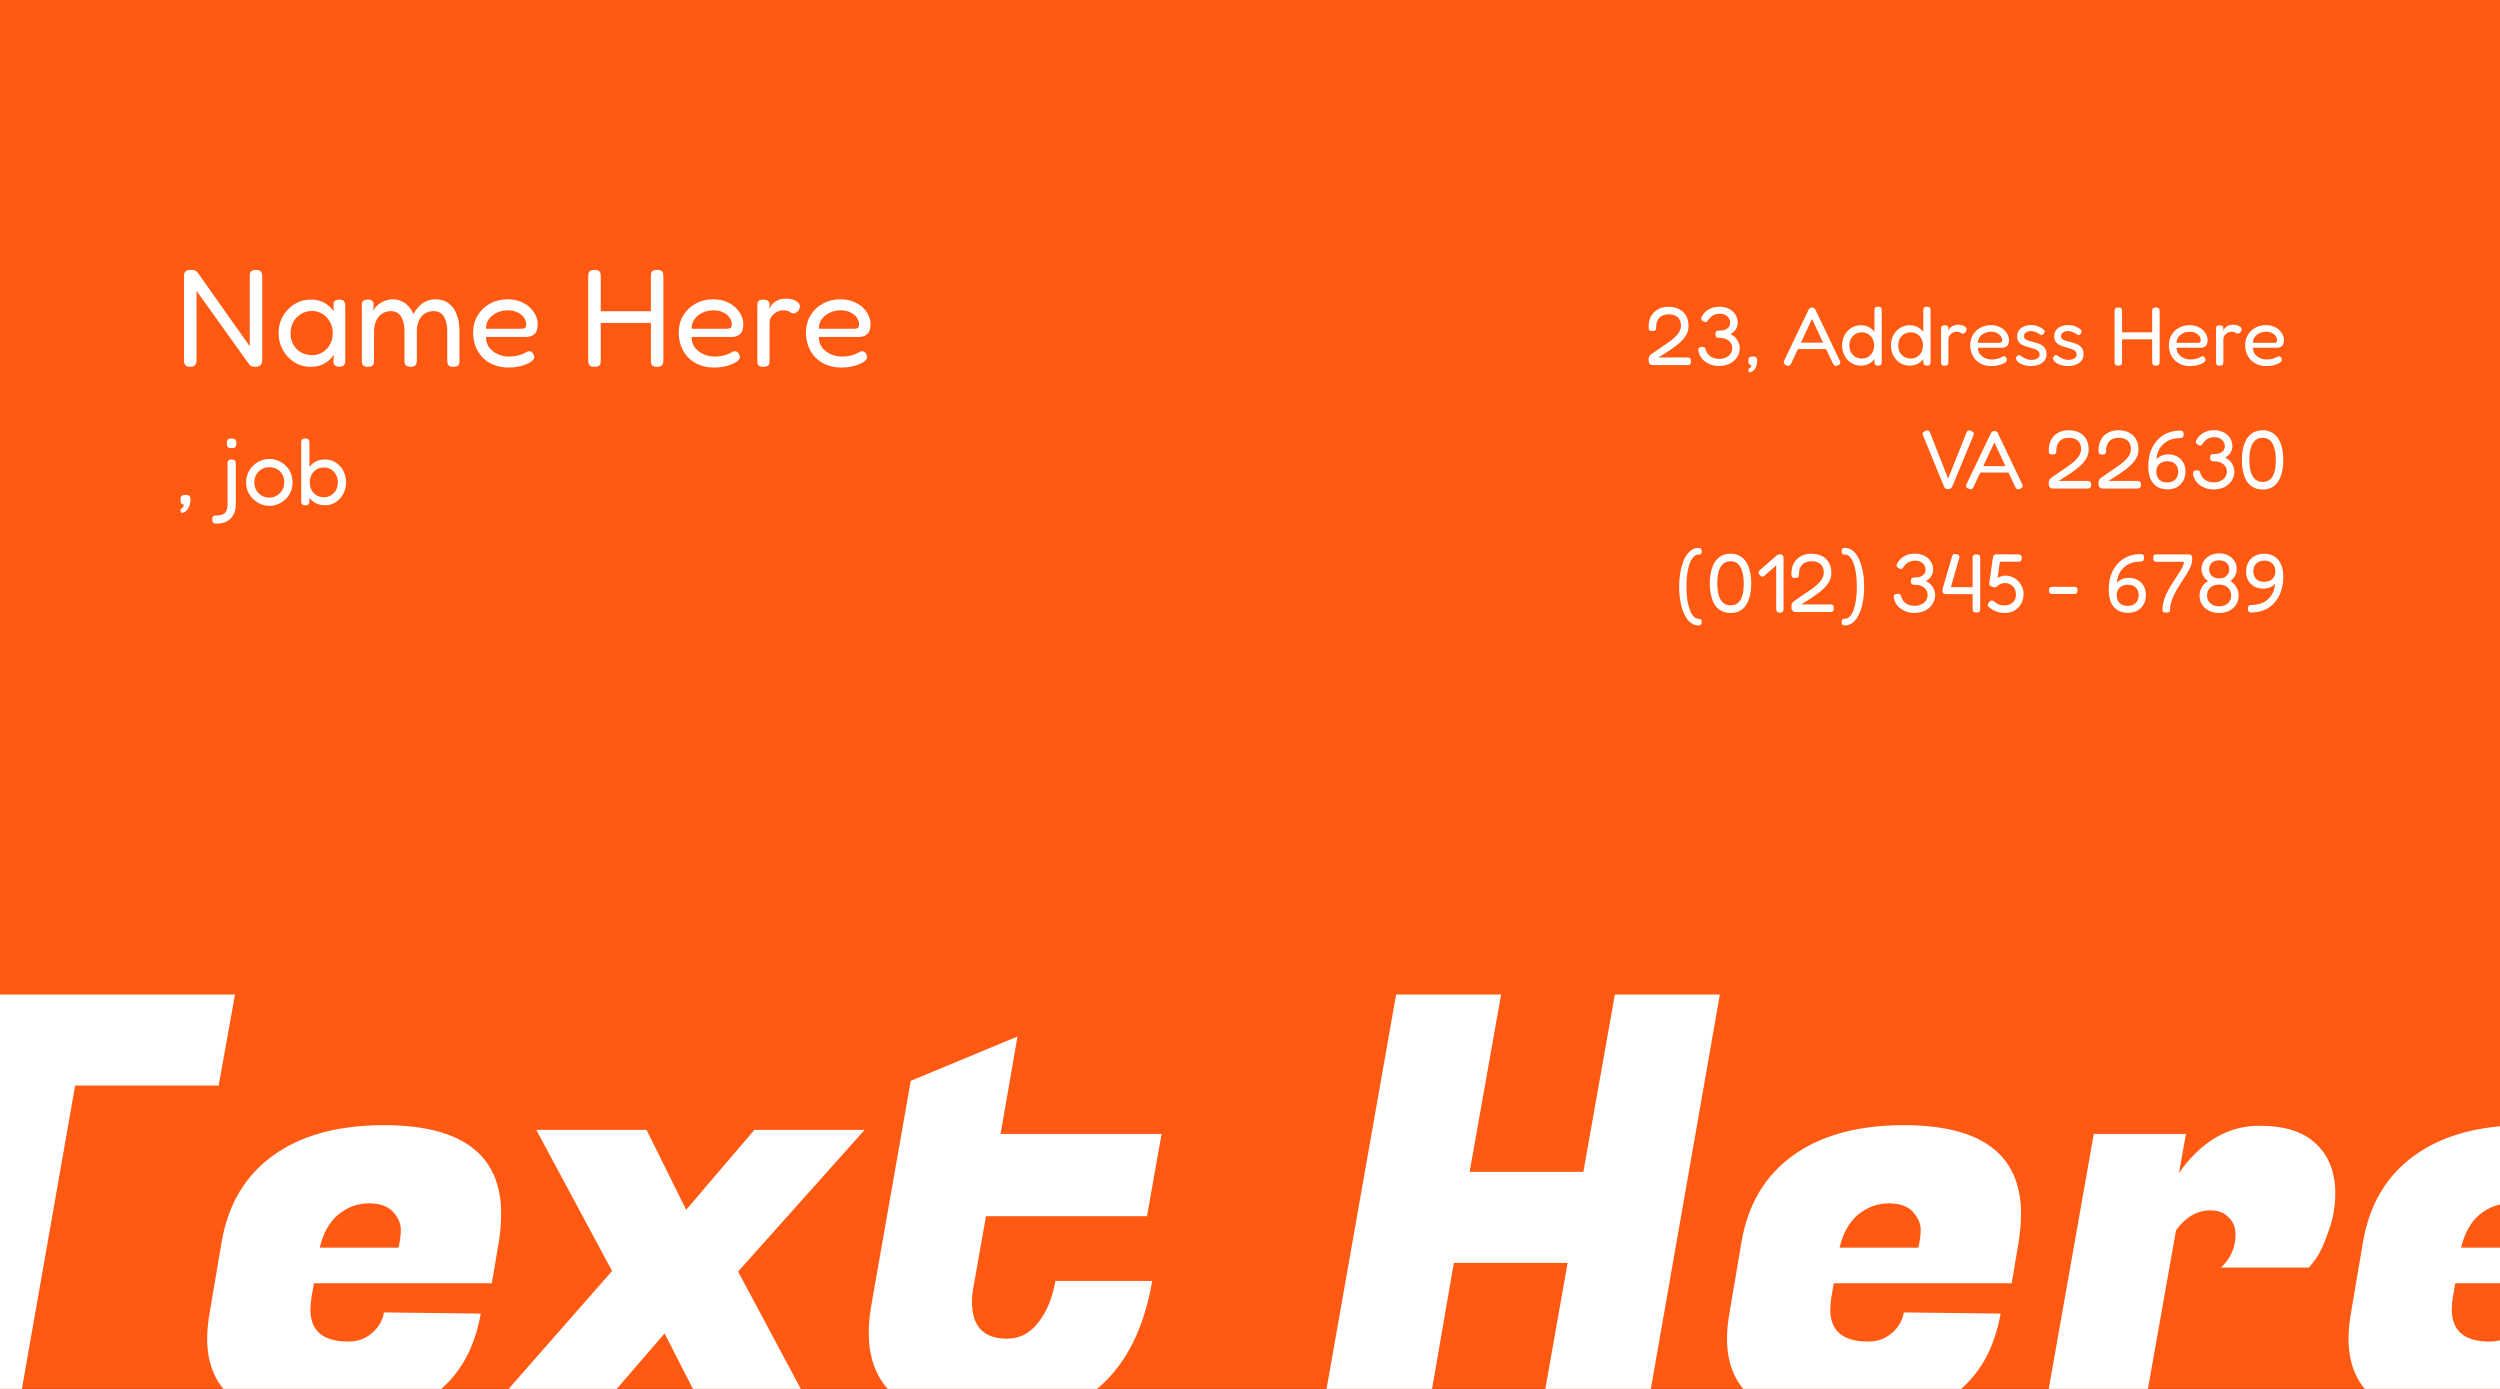 <svg width="324" height="180" viewBox="0 0 324 180" fill="none" xmlns="http://www.w3.org/2000/svg">
<rect x="0" y="0" width="324" height="180" fill="#333333" stroke="none"/>
<g clip-path="url(#clip0_1094_65602)">
<rect width="324" height="180" fill="#FF5912"/>
<path d="M28.339 140.682H9.741L2.257 183.32H-11.427L-3.942 140.682H-22.615L-20.499 128.888H30.456L28.339 140.682ZM42.574 184.378C32.09 184.378 26.849 180.75 26.849 173.492C26.849 172.484 26.95 171.4 27.151 170.241L28.739 160.867C29.596 156.028 31.813 152.324 35.392 149.754C39.02 147.133 43.808 145.822 49.756 145.822C59.886 145.822 64.951 149.653 64.951 157.314C64.951 158.422 64.85 159.632 64.649 160.942L63.742 166.31H40.684L40.381 168.049C40.28 168.654 40.23 169.208 40.23 169.712C40.23 172.484 41.868 173.87 45.144 173.87C46.354 173.87 47.387 173.492 48.244 172.736C49.1 171.98 49.604 171.098 49.756 170.09L62.305 170.241C60.642 179.666 54.065 184.378 42.574 184.378ZM51.646 161.698C51.847 160.842 51.948 160.06 51.948 159.355C51.948 158.599 51.62 157.843 50.965 157.087C50.31 156.331 49.252 155.953 47.79 155.953C46.379 155.953 45.068 156.432 43.859 157.389C42.7 158.347 41.893 159.783 41.44 161.698H51.646ZM105.56 183.32H91.499L86.131 172.812L77.059 183.32H62.997L79.327 164.722L69.499 146.427H83.787L88.928 156.784L97.773 146.427H112.062L95.657 164.798L105.56 183.32ZM128.088 184.378C122.241 184.378 118.033 183.068 115.463 180.447C113.547 178.532 112.59 175.962 112.59 172.736C112.59 171.678 112.691 170.544 112.892 169.334L118.033 140.077L131.868 134.331L129.675 146.956H150.541L148.651 157.616H127.785L126.273 166.159C126.072 167.116 125.971 167.973 125.971 168.729C125.971 171.904 127.483 173.492 130.507 173.492C132.12 173.492 133.455 172.812 134.514 171.451C135.623 170.09 136.379 168.276 136.782 166.008H149.331C147.215 178.255 140.133 184.378 128.088 184.378ZM222.895 128.888L213.369 183.32H199.686L203.163 163.664H188.421L185.019 183.32H171.336L180.937 128.888H194.545L190.463 151.87H205.205L209.287 128.888H222.895ZM239.547 184.378C229.064 184.378 223.822 180.75 223.822 173.492C223.822 172.484 223.923 171.4 224.125 170.241L225.712 160.867C226.569 156.028 228.787 152.324 232.365 149.754C235.994 147.133 240.782 145.822 246.729 145.822C256.859 145.822 261.925 149.653 261.925 157.314C261.925 158.422 261.824 159.632 261.622 160.942L260.715 166.31H237.657L237.355 168.049C237.254 168.654 237.203 169.208 237.203 169.712C237.203 172.484 238.841 173.87 242.117 173.87C243.327 173.87 244.36 173.492 245.217 172.736C246.074 171.98 246.578 171.098 246.729 170.09L259.279 170.241C257.615 179.666 251.038 184.378 239.547 184.378ZM248.619 161.698C248.821 160.842 248.921 160.06 248.921 159.355C248.921 158.599 248.594 157.843 247.939 157.087C247.283 156.331 246.225 155.953 244.763 155.953C243.352 155.953 242.042 156.432 240.832 157.389C239.673 158.347 238.867 159.783 238.413 161.698H248.619ZM302.655 154.668C302.655 156.381 302.352 158.044 301.748 159.657C301.193 161.27 300.639 162.454 300.084 163.21L299.253 164.269H287.837C289.097 163.11 289.727 161.673 289.727 159.96C289.727 159.052 289.425 158.322 288.82 157.767C288.266 157.162 287.484 156.86 286.476 156.86C284.763 156.86 283.276 157.717 282.016 159.43L277.782 183.32H264.93L271.356 146.956H283.301L282.394 152.022C285.267 147.939 288.744 145.898 292.827 145.898C296.103 145.898 298.547 146.679 300.16 148.242C301.823 149.804 302.655 151.946 302.655 154.668ZM320.094 184.378C309.61 184.378 304.369 180.75 304.369 173.492C304.369 172.484 304.47 171.4 304.671 170.241L306.259 160.867C307.116 156.028 309.333 152.324 312.912 149.754C316.54 147.133 321.328 145.822 327.276 145.822C337.406 145.822 342.471 149.653 342.471 157.314C342.471 158.422 342.37 159.632 342.169 160.942L341.262 166.31H318.204L317.901 168.049C317.8 168.654 317.75 169.208 317.75 169.712C317.75 172.484 319.388 173.87 322.664 173.87C323.874 173.87 324.907 173.492 325.764 172.736C326.62 171.98 327.124 171.098 327.276 170.09L339.825 170.241C338.162 179.666 331.585 184.378 320.094 184.378ZM329.166 161.698C329.367 160.842 329.468 160.06 329.468 159.355C329.468 158.599 329.14 157.843 328.485 157.087C327.83 156.331 326.772 155.953 325.31 155.953C323.899 155.953 322.588 156.432 321.379 157.389C320.22 158.347 319.413 159.783 318.96 161.698H329.166Z" fill="white"/>
<path d="M214.136 47.312C214.014 47.312 213.902 47.262 213.801 47.161C213.708 47.053 213.661 46.934 213.661 46.805C213.661 46.704 213.661 46.603 213.661 46.502C213.668 46.402 213.693 46.301 213.736 46.2C213.78 46.099 213.862 46.006 213.985 45.919C214.381 45.631 214.766 45.365 215.14 45.12C215.522 44.868 215.875 44.627 216.199 44.396C216.53 44.166 216.818 43.936 217.063 43.705C217.308 43.475 217.498 43.237 217.635 42.992C217.779 42.74 217.851 42.467 217.851 42.172C217.851 41.876 217.79 41.624 217.668 41.416C217.552 41.2 217.376 41.034 217.138 40.919C216.901 40.796 216.606 40.735 216.253 40.735C215.994 40.735 215.763 40.775 215.562 40.854C215.36 40.926 215.191 41.034 215.054 41.178C214.917 41.322 214.813 41.498 214.741 41.707C214.669 41.916 214.633 42.154 214.633 42.42C214.633 42.528 214.622 42.618 214.6 42.69C214.586 42.762 214.543 42.816 214.471 42.852C214.406 42.888 214.294 42.906 214.136 42.906C213.978 42.906 213.862 42.881 213.79 42.83C213.726 42.78 213.686 42.712 213.672 42.625C213.664 42.539 213.661 42.442 213.661 42.334C213.661 41.959 213.718 41.617 213.834 41.308C213.949 40.991 214.118 40.717 214.341 40.487C214.564 40.256 214.834 40.08 215.151 39.958C215.468 39.828 215.832 39.763 216.242 39.763C216.768 39.763 217.221 39.86 217.603 40.055C217.992 40.249 218.294 40.534 218.51 40.908C218.726 41.275 218.834 41.729 218.834 42.269C218.834 42.514 218.798 42.748 218.726 42.971C218.654 43.194 218.546 43.41 218.402 43.619C218.265 43.82 218.1 44.018 217.905 44.213C217.718 44.4 217.502 44.587 217.257 44.774C217.02 44.962 216.76 45.152 216.48 45.347C216.199 45.534 215.904 45.725 215.594 45.919L214.914 46.33H218.672C218.773 46.33 218.859 46.34 218.931 46.362C219.003 46.384 219.057 46.43 219.093 46.502C219.136 46.574 219.158 46.682 219.158 46.826C219.158 46.963 219.136 47.068 219.093 47.14C219.05 47.212 218.992 47.258 218.92 47.28C218.848 47.302 218.758 47.312 218.65 47.312H214.136ZM222.783 47.431C222.409 47.431 222.063 47.377 221.746 47.269C221.429 47.154 221.149 46.999 220.904 46.805C220.666 46.603 220.479 46.376 220.342 46.124C220.205 45.872 220.126 45.61 220.105 45.336C220.105 45.084 220.274 44.958 220.612 44.958C220.735 44.958 220.825 44.972 220.882 45.001C220.94 45.03 220.983 45.08 221.012 45.152C221.041 45.217 221.069 45.311 221.098 45.433C221.177 45.649 221.296 45.84 221.455 46.006C221.613 46.164 221.804 46.29 222.027 46.384C222.257 46.47 222.513 46.513 222.794 46.513C223.132 46.513 223.427 46.452 223.679 46.33C223.939 46.207 224.14 46.042 224.284 45.833C224.428 45.617 224.5 45.376 224.5 45.109C224.5 44.85 224.428 44.62 224.284 44.418C224.147 44.216 223.957 44.062 223.712 43.954C223.474 43.846 223.201 43.792 222.891 43.792C222.769 43.792 222.664 43.781 222.578 43.759C222.491 43.738 222.427 43.694 222.383 43.63C222.347 43.558 222.329 43.45 222.329 43.306C222.329 43.169 222.347 43.068 222.383 43.003C222.427 42.938 222.491 42.895 222.578 42.874C222.664 42.852 222.772 42.841 222.902 42.841C223.19 42.841 223.431 42.798 223.625 42.712C223.827 42.618 223.978 42.499 224.079 42.355C224.18 42.204 224.23 42.042 224.23 41.869C224.23 41.632 224.173 41.423 224.057 41.243C223.949 41.056 223.791 40.912 223.582 40.811C223.381 40.71 223.147 40.66 222.88 40.66C222.65 40.66 222.445 40.692 222.265 40.757C222.092 40.814 221.933 40.901 221.789 41.016C221.653 41.131 221.523 41.279 221.401 41.459C221.3 41.617 221.203 41.711 221.109 41.74C221.015 41.761 220.882 41.722 220.709 41.621C220.594 41.542 220.519 41.462 220.483 41.383C220.454 41.304 220.465 41.207 220.515 41.092C220.551 41.02 220.605 40.93 220.677 40.822C220.749 40.706 220.846 40.588 220.969 40.465C221.091 40.343 221.239 40.228 221.411 40.12C221.584 40.012 221.786 39.925 222.016 39.86C222.254 39.788 222.527 39.752 222.837 39.752C223.204 39.752 223.535 39.81 223.831 39.925C224.133 40.033 224.385 40.184 224.587 40.379C224.788 40.573 224.943 40.796 225.051 41.048C225.159 41.293 225.213 41.552 225.213 41.826C225.213 42.056 225.166 42.272 225.073 42.474C224.986 42.676 224.867 42.848 224.716 42.992C224.565 43.129 224.41 43.237 224.252 43.316C224.446 43.381 224.619 43.482 224.77 43.619C224.921 43.748 225.047 43.896 225.148 44.062C225.256 44.227 225.335 44.4 225.386 44.58C225.443 44.76 225.472 44.929 225.472 45.088C225.472 45.534 225.357 45.934 225.127 46.286C224.903 46.639 224.59 46.92 224.187 47.129C223.784 47.33 223.316 47.431 222.783 47.431ZM226.724 48.252C226.724 48.252 226.713 48.248 226.692 48.241C226.67 48.234 226.649 48.212 226.627 48.176C226.605 48.148 226.595 48.094 226.595 48.014C226.595 47.899 226.609 47.827 226.638 47.798C226.674 47.77 226.699 47.755 226.713 47.755C226.713 47.748 226.753 47.712 226.832 47.647C226.911 47.59 226.958 47.482 226.973 47.323C226.915 47.316 226.865 47.302 226.821 47.28C226.778 47.258 226.739 47.23 226.703 47.194C226.645 47.143 226.613 47.078 226.605 46.999C226.598 46.913 226.595 46.834 226.595 46.762C226.595 46.668 226.602 46.578 226.616 46.492C226.631 46.405 226.677 46.337 226.757 46.286C226.836 46.229 226.973 46.2 227.167 46.2C227.383 46.2 227.534 46.243 227.621 46.33C227.671 46.38 227.7 46.445 227.707 46.524C227.721 46.603 227.729 46.686 227.729 46.772C227.729 46.816 227.729 46.855 227.729 46.891C227.729 46.927 227.721 46.967 227.707 47.01C227.693 47.226 227.639 47.428 227.545 47.615C227.451 47.809 227.333 47.964 227.189 48.079C227.045 48.194 226.89 48.252 226.724 48.252ZM238.417 46.697C238.475 46.805 238.504 46.898 238.504 46.978C238.511 47.05 238.489 47.118 238.439 47.183C238.389 47.24 238.309 47.294 238.201 47.345C238.029 47.424 237.892 47.442 237.791 47.399C237.697 47.356 237.611 47.251 237.532 47.086L234.832 41.34L232.153 47.075C232.074 47.24 231.984 47.345 231.883 47.388C231.79 47.431 231.653 47.413 231.473 47.334C231.365 47.291 231.286 47.237 231.235 47.172C231.192 47.107 231.174 47.028 231.181 46.934C231.196 46.841 231.232 46.733 231.289 46.61L234.389 40.141C234.432 40.055 234.493 39.986 234.573 39.936C234.659 39.878 234.749 39.85 234.843 39.85C234.907 39.85 234.969 39.86 235.026 39.882C235.084 39.904 235.134 39.936 235.177 39.979C235.221 40.022 235.257 40.08 235.285 40.152L238.417 46.697ZM232.801 45.239L233.169 44.407H236.517L236.873 45.239H232.801ZM241.15 47.388C240.826 47.388 240.517 47.323 240.222 47.194C239.926 47.064 239.667 46.88 239.444 46.643C239.228 46.405 239.055 46.128 238.926 45.811C238.803 45.487 238.742 45.134 238.742 44.753C238.742 44.378 238.803 44.033 238.926 43.716C239.055 43.399 239.228 43.126 239.444 42.895C239.667 42.658 239.926 42.474 240.222 42.344C240.517 42.215 240.826 42.15 241.15 42.15C241.503 42.15 241.82 42.215 242.101 42.344C242.389 42.474 242.634 42.658 242.835 42.895C243.044 43.126 243.202 43.403 243.31 43.727C243.418 44.044 243.472 44.389 243.472 44.764C243.48 45.145 243.426 45.494 243.31 45.811C243.202 46.128 243.048 46.405 242.846 46.643C242.644 46.88 242.4 47.064 242.112 47.194C241.831 47.323 241.51 47.388 241.15 47.388ZM241.291 46.47C241.593 46.47 241.863 46.398 242.101 46.254C242.346 46.11 242.536 45.912 242.673 45.66C242.817 45.401 242.889 45.106 242.889 44.774C242.889 44.436 242.817 44.141 242.673 43.889C242.536 43.63 242.346 43.428 242.101 43.284C241.863 43.14 241.593 43.068 241.291 43.068C240.988 43.068 240.715 43.14 240.47 43.284C240.225 43.428 240.031 43.63 239.887 43.889C239.75 44.141 239.682 44.436 239.682 44.774C239.682 45.106 239.75 45.401 239.887 45.66C240.031 45.912 240.225 46.11 240.47 46.254C240.722 46.398 240.996 46.47 241.291 46.47ZM243.408 47.388C243.249 47.388 243.134 47.359 243.062 47.302C242.99 47.244 242.947 47.147 242.932 47.01V40.249C242.932 40.141 242.94 40.051 242.954 39.979C242.976 39.907 243.019 39.853 243.084 39.817C243.156 39.774 243.26 39.752 243.397 39.752C243.534 39.752 243.634 39.774 243.699 39.817C243.771 39.853 243.818 39.907 243.84 39.979C243.861 40.051 243.872 40.138 243.872 40.238V46.891C243.872 46.992 243.861 47.082 243.84 47.161C243.818 47.233 243.775 47.287 243.71 47.323C243.645 47.366 243.544 47.388 243.408 47.388ZM247.479 47.388C247.155 47.388 246.845 47.323 246.55 47.194C246.255 47.064 245.995 46.88 245.772 46.643C245.556 46.405 245.383 46.128 245.254 45.811C245.131 45.487 245.07 45.134 245.07 44.753C245.07 44.378 245.131 44.033 245.254 43.716C245.383 43.399 245.556 43.126 245.772 42.895C245.995 42.658 246.255 42.474 246.55 42.344C246.845 42.215 247.155 42.15 247.479 42.15C247.831 42.15 248.148 42.215 248.429 42.344C248.717 42.474 248.962 42.658 249.163 42.895C249.372 43.126 249.531 43.403 249.639 43.727C249.747 44.044 249.801 44.389 249.801 44.764C249.808 45.145 249.754 45.494 249.639 45.811C249.531 46.128 249.376 46.405 249.174 46.643C248.973 46.88 248.728 47.064 248.44 47.194C248.159 47.323 247.839 47.388 247.479 47.388ZM247.619 46.47C247.921 46.47 248.191 46.398 248.429 46.254C248.674 46.11 248.865 45.912 249.001 45.66C249.145 45.401 249.217 45.106 249.217 44.774C249.217 44.436 249.145 44.141 249.001 43.889C248.865 43.63 248.674 43.428 248.429 43.284C248.191 43.14 247.921 43.068 247.619 43.068C247.317 43.068 247.043 43.14 246.798 43.284C246.553 43.428 246.359 43.63 246.215 43.889C246.078 44.141 246.01 44.436 246.01 44.774C246.01 45.106 246.078 45.401 246.215 45.66C246.359 45.912 246.553 46.11 246.798 46.254C247.05 46.398 247.324 46.47 247.619 46.47ZM249.736 47.388C249.577 47.388 249.462 47.359 249.39 47.302C249.318 47.244 249.275 47.147 249.261 47.01V40.249C249.261 40.141 249.268 40.051 249.282 39.979C249.304 39.907 249.347 39.853 249.412 39.817C249.484 39.774 249.588 39.752 249.725 39.752C249.862 39.752 249.963 39.774 250.027 39.817C250.099 39.853 250.146 39.907 250.168 39.979C250.189 40.051 250.2 40.138 250.2 40.238V46.891C250.2 46.992 250.189 47.082 250.168 47.161C250.146 47.233 250.103 47.287 250.038 47.323C249.973 47.366 249.873 47.388 249.736 47.388ZM252.025 47.388C251.888 47.388 251.783 47.366 251.711 47.323C251.647 47.287 251.603 47.233 251.582 47.161C251.567 47.082 251.56 46.992 251.56 46.891V42.636C251.56 42.528 251.571 42.438 251.593 42.366C251.614 42.294 251.657 42.244 251.722 42.215C251.787 42.179 251.891 42.161 252.035 42.161C252.165 42.161 252.262 42.179 252.327 42.215C252.399 42.244 252.446 42.29 252.467 42.355C252.496 42.413 252.511 42.481 252.511 42.56L252.467 42.884C252.518 42.791 252.575 42.697 252.64 42.604C252.712 42.51 252.799 42.427 252.899 42.355C253.007 42.276 253.133 42.211 253.277 42.161C253.429 42.11 253.612 42.085 253.828 42.085C253.936 42.085 254.037 42.096 254.131 42.118C254.231 42.132 254.325 42.157 254.411 42.193C254.505 42.229 254.584 42.272 254.649 42.323C254.714 42.366 254.764 42.416 254.8 42.474C254.843 42.524 254.865 42.586 254.865 42.658C254.865 42.816 254.815 42.953 254.714 43.068C254.613 43.176 254.509 43.23 254.401 43.23C254.307 43.23 254.239 43.219 254.195 43.198C254.152 43.169 254.109 43.14 254.066 43.111C254.03 43.082 253.976 43.057 253.904 43.036C253.832 43.007 253.717 42.992 253.558 42.992C253.45 42.992 253.335 43.014 253.213 43.057C253.097 43.1 252.986 43.165 252.878 43.252C252.77 43.331 252.68 43.435 252.608 43.565C252.543 43.694 252.511 43.846 252.511 44.018V46.913C252.511 47.014 252.5 47.1 252.478 47.172C252.457 47.244 252.41 47.298 252.338 47.334C252.273 47.37 252.169 47.388 252.025 47.388ZM258.072 47.442C257.64 47.442 257.255 47.37 256.917 47.226C256.578 47.082 256.29 46.888 256.053 46.643C255.822 46.391 255.646 46.103 255.524 45.779C255.401 45.455 255.34 45.106 255.34 44.731C255.34 44.234 255.455 43.792 255.686 43.403C255.916 43.014 256.233 42.708 256.636 42.485C257.046 42.254 257.514 42.139 258.04 42.139C258.4 42.139 258.72 42.197 259.001 42.312C259.289 42.42 259.534 42.568 259.736 42.755C259.937 42.942 260.092 43.151 260.2 43.381C260.308 43.612 260.362 43.842 260.362 44.072C260.362 44.44 260.276 44.699 260.103 44.85C259.93 44.994 259.718 45.066 259.466 45.066H256.344C256.337 45.383 256.42 45.656 256.593 45.887C256.773 46.11 256.996 46.283 257.262 46.405C257.536 46.528 257.81 46.589 258.083 46.589C258.285 46.589 258.458 46.578 258.602 46.556C258.746 46.535 258.872 46.506 258.98 46.47C259.088 46.434 259.181 46.398 259.26 46.362C259.34 46.326 259.408 46.29 259.466 46.254C259.53 46.218 259.592 46.193 259.649 46.178C259.714 46.164 259.775 46.171 259.833 46.2C259.898 46.222 259.948 46.268 259.984 46.34C260.027 46.398 260.056 46.452 260.07 46.502C260.085 46.553 260.092 46.607 260.092 46.664C260.092 46.765 260.006 46.877 259.833 46.999C259.66 47.122 259.419 47.226 259.109 47.312C258.807 47.399 258.461 47.442 258.072 47.442ZM256.344 44.429H259.055C259.192 44.429 259.293 44.411 259.358 44.375C259.43 44.339 259.466 44.242 259.466 44.083C259.466 43.882 259.404 43.702 259.282 43.543C259.16 43.378 258.99 43.244 258.774 43.144C258.566 43.043 258.324 42.992 258.051 42.992C257.734 42.992 257.442 43.057 257.176 43.187C256.917 43.309 256.712 43.478 256.56 43.694C256.409 43.91 256.337 44.155 256.344 44.429ZM263.181 47.442C263.008 47.442 262.828 47.424 262.641 47.388C262.454 47.352 262.27 47.302 262.09 47.237C261.918 47.165 261.763 47.082 261.626 46.988C261.496 46.895 261.399 46.79 261.334 46.675C261.298 46.603 261.277 46.538 261.27 46.481C261.262 46.416 261.273 46.355 261.302 46.297C261.331 46.24 261.374 46.182 261.432 46.124C261.504 46.038 261.576 45.998 261.648 46.006C261.72 46.006 261.81 46.052 261.918 46.146C261.997 46.196 262.09 46.254 262.198 46.319C262.306 46.376 262.418 46.43 262.533 46.481C262.648 46.524 262.764 46.564 262.879 46.6C263.001 46.628 263.12 46.643 263.235 46.643C263.566 46.643 263.833 46.582 264.034 46.459C264.236 46.33 264.337 46.16 264.337 45.952C264.337 45.829 264.312 45.725 264.261 45.638C264.211 45.552 264.142 45.48 264.056 45.422C263.97 45.358 263.872 45.304 263.764 45.26C263.656 45.217 263.534 45.178 263.397 45.142C263.268 45.098 263.138 45.059 263.008 45.023C262.814 44.972 262.623 44.915 262.436 44.85C262.249 44.785 262.08 44.702 261.928 44.602C261.777 44.494 261.655 44.36 261.561 44.202C261.468 44.036 261.421 43.828 261.421 43.576C261.421 43.28 261.496 43.025 261.648 42.809C261.799 42.593 262.011 42.427 262.285 42.312C262.558 42.19 262.879 42.128 263.246 42.128C263.404 42.128 263.552 42.139 263.689 42.161C263.826 42.182 263.955 42.218 264.078 42.269C264.207 42.312 264.33 42.366 264.445 42.431C264.56 42.488 264.672 42.56 264.78 42.647C264.909 42.733 264.978 42.827 264.985 42.928C264.992 43.028 264.952 43.133 264.866 43.241C264.801 43.334 264.729 43.396 264.65 43.424C264.571 43.446 264.492 43.424 264.412 43.36C264.297 43.273 264.175 43.198 264.045 43.133C263.916 43.068 263.782 43.014 263.646 42.971C263.509 42.928 263.368 42.906 263.224 42.906C263.044 42.906 262.882 42.935 262.738 42.992C262.602 43.043 262.494 43.122 262.414 43.23C262.342 43.331 262.306 43.446 262.306 43.576C262.306 43.691 262.335 43.784 262.393 43.856C262.458 43.928 262.537 43.99 262.63 44.04C262.731 44.09 262.846 44.137 262.976 44.18C263.113 44.216 263.253 44.252 263.397 44.288C263.606 44.339 263.818 44.4 264.034 44.472C264.258 44.537 264.456 44.627 264.628 44.742C264.808 44.85 264.952 44.998 265.06 45.185C265.176 45.365 265.233 45.606 265.233 45.908C265.233 46.384 265.046 46.758 264.672 47.032C264.297 47.305 263.8 47.442 263.181 47.442ZM267.98 47.442C267.807 47.442 267.627 47.424 267.44 47.388C267.253 47.352 267.069 47.302 266.889 47.237C266.716 47.165 266.562 47.082 266.425 46.988C266.295 46.895 266.198 46.79 266.133 46.675C266.097 46.603 266.076 46.538 266.068 46.481C266.061 46.416 266.072 46.355 266.101 46.297C266.13 46.24 266.173 46.182 266.23 46.124C266.302 46.038 266.374 45.998 266.446 46.006C266.518 46.006 266.608 46.052 266.716 46.146C266.796 46.196 266.889 46.254 266.997 46.319C267.105 46.376 267.217 46.43 267.332 46.481C267.447 46.524 267.562 46.564 267.678 46.6C267.8 46.628 267.919 46.643 268.034 46.643C268.365 46.643 268.632 46.582 268.833 46.459C269.035 46.33 269.136 46.16 269.136 45.952C269.136 45.829 269.11 45.725 269.06 45.638C269.01 45.552 268.941 45.48 268.855 45.422C268.768 45.358 268.671 45.304 268.563 45.26C268.455 45.217 268.333 45.178 268.196 45.142C268.066 45.098 267.937 45.059 267.807 45.023C267.613 44.972 267.422 44.915 267.235 44.85C267.048 44.785 266.878 44.702 266.727 44.602C266.576 44.494 266.454 44.36 266.36 44.202C266.266 44.036 266.22 43.828 266.22 43.576C266.22 43.28 266.295 43.025 266.446 42.809C266.598 42.593 266.81 42.427 267.084 42.312C267.357 42.19 267.678 42.128 268.045 42.128C268.203 42.128 268.351 42.139 268.488 42.161C268.624 42.182 268.754 42.218 268.876 42.269C269.006 42.312 269.128 42.366 269.244 42.431C269.359 42.488 269.47 42.56 269.578 42.647C269.708 42.733 269.776 42.827 269.784 42.928C269.791 43.028 269.751 43.133 269.665 43.241C269.6 43.334 269.528 43.396 269.449 43.424C269.37 43.446 269.29 43.424 269.211 43.36C269.096 43.273 268.974 43.198 268.844 43.133C268.714 43.068 268.581 43.014 268.444 42.971C268.308 42.928 268.167 42.906 268.023 42.906C267.843 42.906 267.681 42.935 267.537 42.992C267.4 43.043 267.292 43.122 267.213 43.23C267.141 43.331 267.105 43.446 267.105 43.576C267.105 43.691 267.134 43.784 267.192 43.856C267.256 43.928 267.336 43.99 267.429 44.04C267.53 44.09 267.645 44.137 267.775 44.18C267.912 44.216 268.052 44.252 268.196 44.288C268.405 44.339 268.617 44.4 268.833 44.472C269.056 44.537 269.254 44.627 269.427 44.742C269.607 44.85 269.751 44.998 269.859 45.185C269.974 45.365 270.032 45.606 270.032 45.908C270.032 46.384 269.845 46.758 269.47 47.032C269.096 47.305 268.599 47.442 267.98 47.442ZM279.394 47.388C279.258 47.388 279.153 47.366 279.081 47.323C279.016 47.287 278.973 47.233 278.952 47.161C278.93 47.082 278.919 46.992 278.919 46.891V40.336C278.919 40.235 278.93 40.148 278.952 40.076C278.973 40.004 279.02 39.95 279.092 39.914C279.164 39.871 279.268 39.85 279.405 39.85C279.549 39.85 279.654 39.871 279.718 39.914C279.79 39.95 279.837 40.004 279.859 40.076C279.88 40.148 279.891 40.238 279.891 40.346V46.902C279.891 47.003 279.877 47.089 279.848 47.161C279.826 47.233 279.78 47.287 279.708 47.323C279.643 47.366 279.538 47.388 279.394 47.388ZM274.534 47.388C274.39 47.388 274.282 47.366 274.21 47.323C274.146 47.287 274.102 47.233 274.081 47.161C274.059 47.082 274.048 46.992 274.048 46.891V40.336C274.048 40.235 274.059 40.148 274.081 40.076C274.11 40.004 274.156 39.95 274.221 39.914C274.293 39.871 274.401 39.85 274.545 39.85C274.682 39.85 274.783 39.871 274.848 39.914C274.92 39.95 274.966 40.004 274.988 40.076C275.01 40.148 275.02 40.238 275.02 40.346V46.902C275.02 47.003 275.01 47.089 274.988 47.161C274.966 47.233 274.92 47.287 274.848 47.323C274.776 47.366 274.671 47.388 274.534 47.388ZM274.578 43.975V43.068H279.092L279.081 43.975H274.578ZM283.817 47.442C283.385 47.442 283 47.37 282.662 47.226C282.323 47.082 282.035 46.888 281.798 46.643C281.567 46.391 281.391 46.103 281.269 45.779C281.146 45.455 281.085 45.106 281.085 44.731C281.085 44.234 281.2 43.792 281.431 43.403C281.661 43.014 281.978 42.708 282.381 42.485C282.791 42.254 283.259 42.139 283.785 42.139C284.145 42.139 284.465 42.197 284.746 42.312C285.034 42.42 285.279 42.568 285.481 42.755C285.682 42.942 285.837 43.151 285.945 43.381C286.053 43.612 286.107 43.842 286.107 44.072C286.107 44.44 286.021 44.699 285.848 44.85C285.675 44.994 285.463 45.066 285.211 45.066H282.089C282.082 45.383 282.165 45.656 282.338 45.887C282.518 46.11 282.741 46.283 283.007 46.405C283.281 46.528 283.555 46.589 283.828 46.589C284.03 46.589 284.203 46.578 284.347 46.556C284.491 46.535 284.617 46.506 284.725 46.47C284.833 46.434 284.926 46.398 285.005 46.362C285.085 46.326 285.153 46.29 285.211 46.254C285.275 46.218 285.337 46.193 285.394 46.178C285.459 46.164 285.52 46.171 285.578 46.2C285.643 46.222 285.693 46.268 285.729 46.34C285.772 46.398 285.801 46.452 285.815 46.502C285.83 46.553 285.837 46.607 285.837 46.664C285.837 46.765 285.751 46.877 285.578 46.999C285.405 47.122 285.164 47.226 284.854 47.312C284.552 47.399 284.206 47.442 283.817 47.442ZM282.089 44.429H284.8C284.937 44.429 285.038 44.411 285.103 44.375C285.175 44.339 285.211 44.242 285.211 44.083C285.211 43.882 285.149 43.702 285.027 43.543C284.905 43.378 284.735 43.244 284.519 43.144C284.311 43.043 284.069 42.992 283.796 42.992C283.479 42.992 283.187 43.057 282.921 43.187C282.662 43.309 282.457 43.478 282.305 43.694C282.154 43.91 282.082 44.155 282.089 44.429ZM287.663 47.388C287.526 47.388 287.421 47.366 287.349 47.323C287.285 47.287 287.241 47.233 287.22 47.161C287.205 47.082 287.198 46.992 287.198 46.891V42.636C287.198 42.528 287.209 42.438 287.231 42.366C287.252 42.294 287.295 42.244 287.36 42.215C287.425 42.179 287.529 42.161 287.673 42.161C287.803 42.161 287.9 42.179 287.965 42.215C288.037 42.244 288.084 42.29 288.105 42.355C288.134 42.413 288.149 42.481 288.149 42.56L288.105 42.884C288.156 42.791 288.213 42.697 288.278 42.604C288.35 42.51 288.437 42.427 288.537 42.355C288.645 42.276 288.771 42.211 288.915 42.161C289.067 42.11 289.25 42.085 289.466 42.085C289.574 42.085 289.675 42.096 289.769 42.118C289.869 42.132 289.963 42.157 290.049 42.193C290.143 42.229 290.222 42.272 290.287 42.323C290.352 42.366 290.402 42.416 290.438 42.474C290.481 42.524 290.503 42.586 290.503 42.658C290.503 42.816 290.453 42.953 290.352 43.068C290.251 43.176 290.147 43.23 290.039 43.23C289.945 43.23 289.877 43.219 289.833 43.198C289.79 43.169 289.747 43.14 289.704 43.111C289.668 43.082 289.614 43.057 289.542 43.036C289.47 43.007 289.355 42.992 289.196 42.992C289.088 42.992 288.973 43.014 288.851 43.057C288.735 43.1 288.624 43.165 288.516 43.252C288.408 43.331 288.318 43.435 288.246 43.565C288.181 43.694 288.149 43.846 288.149 44.018V46.913C288.149 47.014 288.138 47.1 288.116 47.172C288.095 47.244 288.048 47.298 287.976 47.334C287.911 47.37 287.807 47.388 287.663 47.388ZM293.71 47.442C293.278 47.442 292.893 47.37 292.555 47.226C292.216 47.082 291.928 46.888 291.691 46.643C291.46 46.391 291.284 46.103 291.161 45.779C291.039 45.455 290.978 45.106 290.978 44.731C290.978 44.234 291.093 43.792 291.323 43.403C291.554 43.014 291.871 42.708 292.274 42.485C292.684 42.254 293.152 42.139 293.678 42.139C294.038 42.139 294.358 42.197 294.639 42.312C294.927 42.42 295.172 42.568 295.373 42.755C295.575 42.942 295.73 43.151 295.838 43.381C295.946 43.612 296 43.842 296 44.072C296 44.44 295.913 44.699 295.741 44.85C295.568 44.994 295.355 45.066 295.103 45.066H291.982C291.975 45.383 292.058 45.656 292.231 45.887C292.411 46.11 292.634 46.283 292.9 46.405C293.174 46.528 293.447 46.589 293.721 46.589C293.923 46.589 294.095 46.578 294.239 46.556C294.383 46.535 294.509 46.506 294.617 46.47C294.725 46.434 294.819 46.398 294.898 46.362C294.977 46.326 295.046 46.29 295.103 46.254C295.168 46.218 295.229 46.193 295.287 46.178C295.352 46.164 295.413 46.171 295.471 46.2C295.535 46.222 295.586 46.268 295.622 46.34C295.665 46.398 295.694 46.452 295.708 46.502C295.723 46.553 295.73 46.607 295.73 46.664C295.73 46.765 295.643 46.877 295.471 46.999C295.298 47.122 295.057 47.226 294.747 47.312C294.445 47.399 294.099 47.442 293.71 47.442ZM291.982 44.429H294.693C294.83 44.429 294.931 44.411 294.995 44.375C295.067 44.339 295.103 44.242 295.103 44.083C295.103 43.882 295.042 43.702 294.92 43.543C294.797 43.378 294.628 43.244 294.412 43.144C294.203 43.043 293.962 42.992 293.689 42.992C293.372 42.992 293.08 43.057 292.814 43.187C292.555 43.309 292.349 43.478 292.198 43.694C292.047 43.91 291.975 44.155 291.982 44.429ZM252.479 63.388C252.35 63.388 252.242 63.366 252.155 63.323C252.076 63.287 252.015 63.222 251.972 63.129L249.239 56.454C249.167 56.282 249.153 56.159 249.196 56.087C249.247 56.015 249.351 55.94 249.509 55.86C249.61 55.81 249.697 55.785 249.769 55.785C249.848 55.778 249.916 55.799 249.974 55.85C250.039 55.893 250.093 55.968 250.136 56.076L252.479 62.027L254.812 56.174C254.855 56.058 254.902 55.968 254.953 55.904C255.01 55.832 255.082 55.792 255.169 55.785C255.255 55.77 255.363 55.799 255.493 55.871C255.694 55.965 255.795 56.069 255.795 56.184C255.795 56.292 255.766 56.415 255.709 56.552L252.987 63.118C252.951 63.204 252.89 63.269 252.803 63.312C252.717 63.363 252.609 63.388 252.479 63.388ZM262.053 62.697C262.11 62.805 262.139 62.898 262.139 62.978C262.146 63.05 262.125 63.118 262.074 63.183C262.024 63.24 261.945 63.294 261.837 63.345C261.664 63.424 261.527 63.442 261.426 63.399C261.333 63.356 261.246 63.251 261.167 63.086L258.467 57.34L255.789 63.075C255.71 63.24 255.62 63.345 255.519 63.388C255.425 63.431 255.288 63.413 255.108 63.334C255 63.291 254.921 63.237 254.871 63.172C254.828 63.107 254.81 63.028 254.817 62.934C254.831 62.841 254.867 62.733 254.925 62.61L258.024 56.141C258.068 56.055 258.129 55.986 258.208 55.936C258.294 55.878 258.384 55.85 258.478 55.85C258.543 55.85 258.604 55.86 258.662 55.882C258.719 55.904 258.77 55.936 258.813 55.979C258.856 56.022 258.892 56.08 258.921 56.152L262.053 62.697ZM256.437 61.239L256.804 60.407H260.152L260.508 61.239H256.437ZM265.995 63.312C265.873 63.312 265.761 63.262 265.66 63.161C265.567 63.053 265.52 62.934 265.52 62.805C265.52 62.704 265.52 62.603 265.52 62.502C265.527 62.402 265.552 62.301 265.595 62.2C265.639 62.099 265.721 62.006 265.844 61.919C266.24 61.631 266.625 61.365 266.999 61.12C267.381 60.868 267.734 60.627 268.058 60.396C268.389 60.166 268.677 59.936 268.922 59.705C269.167 59.475 269.357 59.237 269.494 58.992C269.638 58.74 269.71 58.467 269.71 58.172C269.71 57.876 269.649 57.624 269.527 57.416C269.411 57.2 269.235 57.034 268.997 56.919C268.76 56.796 268.465 56.735 268.112 56.735C267.853 56.735 267.622 56.775 267.421 56.854C267.219 56.926 267.05 57.034 266.913 57.178C266.776 57.322 266.672 57.498 266.6 57.707C266.528 57.916 266.492 58.154 266.492 58.42C266.492 58.528 266.481 58.618 266.459 58.69C266.445 58.762 266.402 58.816 266.33 58.852C266.265 58.888 266.153 58.906 265.995 58.906C265.837 58.906 265.721 58.881 265.649 58.83C265.585 58.78 265.545 58.712 265.531 58.625C265.523 58.539 265.52 58.442 265.52 58.334C265.52 57.959 265.577 57.617 265.693 57.308C265.808 56.991 265.977 56.717 266.2 56.487C266.423 56.256 266.693 56.08 267.01 55.958C267.327 55.828 267.691 55.763 268.101 55.763C268.627 55.763 269.08 55.86 269.462 56.055C269.851 56.249 270.153 56.534 270.369 56.908C270.585 57.275 270.693 57.729 270.693 58.269C270.693 58.514 270.657 58.748 270.585 58.971C270.513 59.194 270.405 59.41 270.261 59.619C270.124 59.82 269.959 60.018 269.764 60.213C269.577 60.4 269.361 60.587 269.116 60.774C268.879 60.962 268.619 61.152 268.339 61.347C268.058 61.534 267.763 61.725 267.453 61.919L266.773 62.33H270.531C270.632 62.33 270.718 62.34 270.79 62.362C270.862 62.384 270.916 62.43 270.952 62.502C270.995 62.574 271.017 62.682 271.017 62.826C271.017 62.963 270.995 63.068 270.952 63.14C270.909 63.212 270.851 63.258 270.779 63.28C270.707 63.302 270.617 63.312 270.509 63.312H265.995ZM272.45 63.312C272.327 63.312 272.216 63.262 272.115 63.161C272.021 63.053 271.974 62.934 271.974 62.805C271.974 62.704 271.974 62.603 271.974 62.502C271.982 62.402 272.007 62.301 272.05 62.2C272.093 62.099 272.176 62.006 272.298 61.919C272.694 61.631 273.08 61.365 273.454 61.12C273.836 60.868 274.188 60.627 274.512 60.396C274.844 60.166 275.132 59.936 275.376 59.705C275.621 59.475 275.812 59.237 275.949 58.992C276.093 58.74 276.165 58.467 276.165 58.172C276.165 57.876 276.104 57.624 275.981 57.416C275.866 57.2 275.69 57.034 275.452 56.919C275.214 56.796 274.919 56.735 274.566 56.735C274.307 56.735 274.077 56.775 273.875 56.854C273.674 56.926 273.504 57.034 273.368 57.178C273.231 57.322 273.126 57.498 273.054 57.707C272.982 57.916 272.946 58.154 272.946 58.42C272.946 58.528 272.936 58.618 272.914 58.69C272.9 58.762 272.856 58.816 272.784 58.852C272.72 58.888 272.608 58.906 272.45 58.906C272.291 58.906 272.176 58.881 272.104 58.83C272.039 58.78 272 58.712 271.985 58.625C271.978 58.539 271.974 58.442 271.974 58.334C271.974 57.959 272.032 57.617 272.147 57.308C272.262 56.991 272.432 56.717 272.655 56.487C272.878 56.256 273.148 56.08 273.465 55.958C273.782 55.828 274.145 55.763 274.556 55.763C275.081 55.763 275.535 55.86 275.916 56.055C276.305 56.249 276.608 56.534 276.824 56.908C277.04 57.275 277.148 57.729 277.148 58.269C277.148 58.514 277.112 58.748 277.04 58.971C276.968 59.194 276.86 59.41 276.716 59.619C276.579 59.82 276.413 60.018 276.219 60.213C276.032 60.4 275.816 60.587 275.571 60.774C275.333 60.962 275.074 61.152 274.793 61.347C274.512 61.534 274.217 61.725 273.908 61.919L273.227 62.33H276.986C277.086 62.33 277.173 62.34 277.245 62.362C277.317 62.384 277.371 62.43 277.407 62.502C277.45 62.574 277.472 62.682 277.472 62.826C277.472 62.963 277.45 63.068 277.407 63.14C277.364 63.212 277.306 63.258 277.234 63.28C277.162 63.302 277.072 63.312 276.964 63.312H272.45ZM280.902 63.42C280.384 63.42 279.938 63.309 279.563 63.086C279.196 62.855 278.912 62.52 278.71 62.081C278.516 61.635 278.418 61.088 278.418 60.44C278.418 59.878 278.48 59.36 278.602 58.884C278.732 58.409 278.915 57.984 279.153 57.61C279.398 57.228 279.689 56.904 280.028 56.638C280.366 56.364 280.748 56.159 281.172 56.022C281.604 55.878 282.069 55.806 282.566 55.806C282.659 55.806 282.735 55.821 282.792 55.85C282.857 55.871 282.908 55.918 282.944 55.99C282.98 56.055 282.998 56.159 282.998 56.303C282.998 56.44 282.976 56.544 282.933 56.616C282.897 56.681 282.843 56.724 282.771 56.746C282.699 56.768 282.612 56.778 282.512 56.778C282.137 56.778 281.795 56.825 281.486 56.919C281.176 57.012 280.895 57.149 280.643 57.329C280.398 57.502 280.186 57.711 280.006 57.956C279.833 58.2 279.7 58.47 279.606 58.766C279.52 59.061 279.473 59.378 279.466 59.716L279.293 59.856C279.358 59.684 279.47 59.522 279.628 59.37C279.794 59.219 279.992 59.1 280.222 59.014C280.46 58.928 280.719 58.884 281 58.884C281.453 58.884 281.846 58.982 282.177 59.176C282.515 59.363 282.774 59.622 282.954 59.954C283.142 60.278 283.235 60.652 283.235 61.077C283.235 61.538 283.142 61.944 282.954 62.297C282.767 62.65 282.497 62.927 282.144 63.129C281.799 63.323 281.385 63.42 280.902 63.42ZM280.859 62.524C281.169 62.524 281.428 62.466 281.637 62.351C281.853 62.236 282.015 62.074 282.123 61.865C282.238 61.656 282.296 61.415 282.296 61.142C282.296 60.875 282.242 60.641 282.134 60.44C282.026 60.231 281.871 60.069 281.669 59.954C281.468 59.838 281.223 59.781 280.935 59.781C280.632 59.781 280.366 59.838 280.136 59.954C279.912 60.062 279.743 60.216 279.628 60.418C279.513 60.62 279.455 60.85 279.455 61.109C279.455 61.397 279.509 61.646 279.617 61.854C279.725 62.063 279.884 62.229 280.092 62.351C280.308 62.466 280.564 62.524 280.859 62.524ZM286.887 63.431C286.513 63.431 286.167 63.377 285.85 63.269C285.533 63.154 285.253 62.999 285.008 62.805C284.77 62.603 284.583 62.376 284.446 62.124C284.309 61.872 284.23 61.61 284.209 61.336C284.209 61.084 284.378 60.958 284.716 60.958C284.839 60.958 284.929 60.972 284.986 61.001C285.044 61.03 285.087 61.08 285.116 61.152C285.145 61.217 285.173 61.311 285.202 61.433C285.281 61.649 285.4 61.84 285.559 62.006C285.717 62.164 285.908 62.29 286.131 62.384C286.361 62.47 286.617 62.513 286.898 62.513C287.236 62.513 287.531 62.452 287.783 62.33C288.043 62.207 288.244 62.042 288.388 61.833C288.532 61.617 288.604 61.376 288.604 61.109C288.604 60.85 288.532 60.62 288.388 60.418C288.251 60.216 288.061 60.062 287.816 59.954C287.578 59.846 287.305 59.792 286.995 59.792C286.873 59.792 286.768 59.781 286.682 59.759C286.595 59.738 286.531 59.694 286.487 59.63C286.451 59.558 286.433 59.45 286.433 59.306C286.433 59.169 286.451 59.068 286.487 59.003C286.531 58.938 286.595 58.895 286.682 58.874C286.768 58.852 286.876 58.841 287.006 58.841C287.294 58.841 287.535 58.798 287.729 58.712C287.931 58.618 288.082 58.499 288.183 58.355C288.284 58.204 288.334 58.042 288.334 57.869C288.334 57.632 288.277 57.423 288.161 57.243C288.053 57.056 287.895 56.912 287.686 56.811C287.485 56.71 287.251 56.66 286.984 56.66C286.754 56.66 286.549 56.692 286.369 56.757C286.196 56.814 286.037 56.901 285.893 57.016C285.757 57.131 285.627 57.279 285.505 57.459C285.404 57.617 285.307 57.711 285.213 57.74C285.119 57.761 284.986 57.722 284.813 57.621C284.698 57.542 284.623 57.462 284.587 57.383C284.558 57.304 284.569 57.207 284.619 57.092C284.655 57.02 284.709 56.93 284.781 56.822C284.853 56.706 284.95 56.588 285.073 56.465C285.195 56.343 285.343 56.228 285.515 56.12C285.688 56.012 285.89 55.925 286.12 55.86C286.358 55.788 286.631 55.752 286.941 55.752C287.308 55.752 287.639 55.81 287.935 55.925C288.237 56.033 288.489 56.184 288.691 56.379C288.892 56.573 289.047 56.796 289.155 57.048C289.263 57.293 289.317 57.552 289.317 57.826C289.317 58.056 289.27 58.272 289.177 58.474C289.09 58.676 288.971 58.848 288.82 58.992C288.669 59.129 288.514 59.237 288.356 59.316C288.55 59.381 288.723 59.482 288.874 59.619C289.025 59.748 289.151 59.896 289.252 60.062C289.36 60.227 289.439 60.4 289.49 60.58C289.547 60.76 289.576 60.929 289.576 61.088C289.576 61.534 289.461 61.934 289.231 62.286C289.007 62.639 288.694 62.92 288.291 63.129C287.888 63.33 287.42 63.431 286.887 63.431ZM293.269 63.442C292.887 63.442 292.545 63.381 292.243 63.258C291.948 63.136 291.692 62.963 291.476 62.74C291.26 62.51 291.084 62.236 290.947 61.919C290.81 61.595 290.709 61.239 290.644 60.85C290.58 60.461 290.547 60.044 290.547 59.597C290.547 59.165 290.58 58.758 290.644 58.377C290.709 57.988 290.81 57.635 290.947 57.318C291.084 57.002 291.256 56.728 291.465 56.498C291.681 56.26 291.937 56.08 292.232 55.958C292.534 55.828 292.873 55.763 293.247 55.763C293.622 55.763 293.953 55.828 294.241 55.958C294.536 56.08 294.788 56.26 294.997 56.498C295.206 56.728 295.378 57.002 295.515 57.318C295.652 57.635 295.753 57.988 295.818 58.377C295.882 58.766 295.915 59.176 295.915 59.608C295.915 60.047 295.882 60.461 295.818 60.85C295.753 61.239 295.652 61.592 295.515 61.908C295.378 62.225 295.206 62.499 294.997 62.729C294.788 62.96 294.54 63.136 294.252 63.258C293.971 63.381 293.643 63.442 293.269 63.442ZM293.226 62.459C293.564 62.459 293.841 62.387 294.057 62.243C294.273 62.092 294.442 61.901 294.565 61.671C294.687 61.44 294.774 61.199 294.824 60.947C294.882 60.688 294.914 60.443 294.921 60.213C294.936 59.982 294.943 59.799 294.943 59.662V59.597C294.943 58.992 294.878 58.478 294.748 58.053C294.626 57.621 294.439 57.293 294.187 57.07C293.935 56.847 293.618 56.735 293.236 56.735C292.855 56.735 292.534 56.847 292.275 57.07C292.023 57.293 291.832 57.617 291.703 58.042C291.58 58.467 291.519 58.989 291.519 59.608C291.519 60.213 291.58 60.728 291.703 61.152C291.832 61.577 292.023 61.901 292.275 62.124C292.534 62.348 292.851 62.459 293.226 62.459ZM220.091 81.051C219.781 81.051 219.497 80.965 219.238 80.792C218.979 80.626 218.748 80.389 218.547 80.079C218.352 79.777 218.183 79.42 218.039 79.01C217.902 78.592 217.798 78.132 217.726 77.628C217.654 77.124 217.618 76.598 217.618 76.051C217.618 75.496 217.654 74.967 217.726 74.463C217.798 73.959 217.902 73.498 218.039 73.081C218.176 72.656 218.345 72.292 218.547 71.99C218.748 71.68 218.979 71.439 219.238 71.266C219.497 71.094 219.785 71.007 220.102 71.007C220.195 71.007 220.275 71.022 220.339 71.05C220.404 71.072 220.451 71.115 220.48 71.18C220.516 71.238 220.534 71.324 220.534 71.439C220.534 71.562 220.519 71.655 220.491 71.72C220.462 71.778 220.419 71.817 220.361 71.839C220.303 71.86 220.231 71.871 220.145 71.871H220.091C219.81 71.871 219.555 72.037 219.324 72.368C219.094 72.692 218.91 73.164 218.773 73.783C218.637 74.395 218.568 75.144 218.568 76.029C218.568 76.656 218.604 77.224 218.676 77.736C218.755 78.247 218.863 78.686 219 79.053C219.137 79.413 219.299 79.69 219.486 79.885C219.673 80.086 219.879 80.187 220.102 80.187C220.195 80.187 220.275 80.198 220.339 80.22C220.404 80.241 220.451 80.281 220.48 80.338C220.516 80.403 220.534 80.5 220.534 80.63C220.534 80.745 220.516 80.832 220.48 80.889C220.451 80.954 220.401 80.997 220.329 81.019C220.264 81.04 220.185 81.051 220.091 81.051ZM224.313 79.442C223.932 79.442 223.59 79.381 223.287 79.258C222.992 79.136 222.737 78.963 222.521 78.74C222.305 78.51 222.128 78.236 221.991 77.919C221.855 77.595 221.754 77.239 221.689 76.85C221.624 76.461 221.592 76.044 221.592 75.597C221.592 75.165 221.624 74.758 221.689 74.377C221.754 73.988 221.855 73.635 221.991 73.318C222.128 73.002 222.301 72.728 222.51 72.498C222.726 72.26 222.981 72.08 223.277 71.958C223.579 71.828 223.917 71.763 224.292 71.763C224.666 71.763 224.997 71.828 225.285 71.958C225.581 72.08 225.833 72.26 226.041 72.498C226.25 72.728 226.423 73.002 226.56 73.318C226.697 73.635 226.797 73.988 226.862 74.377C226.927 74.766 226.959 75.176 226.959 75.608C226.959 76.047 226.927 76.461 226.862 76.85C226.797 77.239 226.697 77.592 226.56 77.908C226.423 78.225 226.25 78.499 226.041 78.729C225.833 78.96 225.584 79.136 225.296 79.258C225.015 79.381 224.688 79.442 224.313 79.442ZM224.27 78.459C224.609 78.459 224.886 78.387 225.102 78.243C225.318 78.092 225.487 77.901 225.609 77.671C225.732 77.44 225.818 77.199 225.869 76.947C225.926 76.688 225.959 76.443 225.966 76.213C225.98 75.982 225.987 75.799 225.987 75.662V75.597C225.987 74.992 225.923 74.478 225.793 74.053C225.671 73.621 225.483 73.293 225.231 73.07C224.979 72.847 224.663 72.735 224.281 72.735C223.899 72.735 223.579 72.847 223.32 73.07C223.068 73.293 222.877 73.617 222.747 74.042C222.625 74.467 222.564 74.989 222.564 75.608C222.564 76.213 222.625 76.728 222.747 77.152C222.877 77.577 223.068 77.901 223.32 78.124C223.579 78.348 223.896 78.459 224.27 78.459ZM230.674 79.399C230.494 79.399 230.368 79.359 230.296 79.28C230.231 79.208 230.198 79.086 230.198 78.913V72.325C230.198 72.145 230.234 72.022 230.306 71.958C230.378 71.886 230.504 71.85 230.684 71.85C230.857 71.85 230.976 71.889 231.041 71.968C231.113 72.04 231.149 72.166 231.149 72.346V78.924C231.149 79.096 231.113 79.219 231.041 79.291C230.976 79.363 230.854 79.399 230.674 79.399ZM228.73 74.56C228.593 74.676 228.478 74.733 228.384 74.733C228.29 74.726 228.186 74.658 228.071 74.528C227.956 74.398 227.902 74.283 227.909 74.182C227.916 74.074 227.992 73.959 228.136 73.837L230.22 72.022C230.342 71.907 230.454 71.857 230.555 71.871C230.656 71.878 230.764 71.943 230.879 72.066C230.994 72.188 231.048 72.303 231.041 72.411C231.034 72.512 230.954 72.627 230.803 72.757L228.73 74.56ZM232.646 79.312C232.523 79.312 232.412 79.262 232.311 79.161C232.217 79.053 232.171 78.934 232.171 78.805C232.171 78.704 232.171 78.603 232.171 78.502C232.178 78.402 232.203 78.301 232.246 78.2C232.289 78.099 232.372 78.006 232.495 77.919C232.891 77.631 233.276 77.365 233.65 77.12C234.032 76.868 234.385 76.627 234.709 76.396C235.04 76.166 235.328 75.936 235.573 75.705C235.817 75.475 236.008 75.237 236.145 74.992C236.289 74.74 236.361 74.467 236.361 74.172C236.361 73.876 236.3 73.624 236.177 73.416C236.062 73.2 235.886 73.034 235.648 72.919C235.411 72.796 235.115 72.735 234.763 72.735C234.503 72.735 234.273 72.775 234.071 72.854C233.87 72.926 233.701 73.034 233.564 73.178C233.427 73.322 233.323 73.498 233.251 73.707C233.179 73.916 233.143 74.154 233.143 74.42C233.143 74.528 233.132 74.618 233.11 74.69C233.096 74.762 233.053 74.816 232.981 74.852C232.916 74.888 232.804 74.906 232.646 74.906C232.487 74.906 232.372 74.881 232.3 74.83C232.235 74.78 232.196 74.712 232.181 74.625C232.174 74.539 232.171 74.442 232.171 74.334C232.171 73.959 232.228 73.617 232.343 73.308C232.459 72.991 232.628 72.717 232.851 72.487C233.074 72.256 233.344 72.08 233.661 71.958C233.978 71.828 234.341 71.763 234.752 71.763C235.277 71.763 235.731 71.86 236.113 72.055C236.501 72.249 236.804 72.534 237.02 72.908C237.236 73.275 237.344 73.729 237.344 74.269C237.344 74.514 237.308 74.748 237.236 74.971C237.164 75.194 237.056 75.41 236.912 75.619C236.775 75.82 236.609 76.018 236.415 76.213C236.228 76.4 236.012 76.587 235.767 76.774C235.529 76.962 235.27 77.152 234.989 77.347C234.709 77.534 234.413 77.725 234.104 77.919L233.423 78.33H237.182C237.283 78.33 237.369 78.34 237.441 78.362C237.513 78.384 237.567 78.43 237.603 78.502C237.646 78.574 237.668 78.682 237.668 78.826C237.668 78.963 237.646 79.068 237.603 79.14C237.56 79.212 237.502 79.258 237.43 79.28C237.358 79.302 237.268 79.312 237.16 79.312H232.646ZM239.122 81.051C239.028 81.051 238.949 81.04 238.884 81.019C238.82 80.997 238.769 80.954 238.733 80.889C238.697 80.832 238.679 80.745 238.679 80.63C238.679 80.5 238.694 80.403 238.722 80.338C238.758 80.281 238.809 80.241 238.874 80.22C238.946 80.198 239.025 80.187 239.111 80.187C239.342 80.187 239.55 80.086 239.738 79.885C239.925 79.69 240.087 79.413 240.224 79.053C240.36 78.686 240.465 78.247 240.537 77.736C240.609 77.224 240.645 76.656 240.645 76.029C240.645 75.144 240.576 74.395 240.44 73.783C240.31 73.164 240.13 72.692 239.9 72.368C239.669 72.037 239.41 71.871 239.122 71.871H239.068C238.989 71.871 238.917 71.86 238.852 71.839C238.794 71.817 238.751 71.778 238.722 71.72C238.694 71.655 238.679 71.562 238.679 71.439C238.679 71.324 238.694 71.238 238.722 71.18C238.758 71.115 238.809 71.072 238.874 71.05C238.946 71.022 239.025 71.007 239.111 71.007C239.428 71.007 239.716 71.094 239.975 71.266C240.242 71.439 240.472 71.68 240.666 71.99C240.868 72.292 241.037 72.656 241.174 73.081C241.311 73.498 241.415 73.959 241.487 74.463C241.559 74.967 241.595 75.496 241.595 76.051C241.595 76.598 241.559 77.124 241.487 77.628C241.415 78.132 241.311 78.592 241.174 79.01C241.037 79.42 240.868 79.777 240.666 80.079C240.465 80.389 240.234 80.626 239.975 80.792C239.716 80.965 239.432 81.051 239.122 81.051ZM248.106 79.431C247.732 79.431 247.386 79.377 247.069 79.269C246.753 79.154 246.472 78.999 246.227 78.805C245.989 78.603 245.802 78.376 245.665 78.124C245.529 77.872 245.449 77.61 245.428 77.336C245.428 77.084 245.597 76.958 245.935 76.958C246.058 76.958 246.148 76.972 246.205 77.001C246.263 77.03 246.306 77.08 246.335 77.152C246.364 77.217 246.393 77.311 246.421 77.433C246.501 77.649 246.619 77.84 246.778 78.006C246.936 78.164 247.127 78.29 247.35 78.384C247.581 78.47 247.836 78.513 248.117 78.513C248.455 78.513 248.751 78.452 249.003 78.33C249.262 78.207 249.463 78.042 249.607 77.833C249.751 77.617 249.823 77.376 249.823 77.109C249.823 76.85 249.751 76.62 249.607 76.418C249.471 76.216 249.28 76.062 249.035 75.954C248.797 75.846 248.524 75.792 248.214 75.792C248.092 75.792 247.987 75.781 247.901 75.759C247.815 75.738 247.75 75.694 247.707 75.63C247.671 75.558 247.653 75.45 247.653 75.306C247.653 75.169 247.671 75.068 247.707 75.003C247.75 74.938 247.815 74.895 247.901 74.874C247.987 74.852 248.095 74.841 248.225 74.841C248.513 74.841 248.754 74.798 248.949 74.712C249.15 74.618 249.301 74.499 249.402 74.355C249.503 74.204 249.553 74.042 249.553 73.869C249.553 73.632 249.496 73.423 249.381 73.243C249.273 73.056 249.114 72.912 248.905 72.811C248.704 72.71 248.47 72.66 248.203 72.66C247.973 72.66 247.768 72.692 247.588 72.757C247.415 72.814 247.257 72.901 247.113 73.016C246.976 73.131 246.846 73.279 246.724 73.459C246.623 73.617 246.526 73.711 246.432 73.74C246.339 73.761 246.205 73.722 246.033 73.621C245.917 73.542 245.842 73.462 245.806 73.383C245.777 73.304 245.788 73.207 245.838 73.092C245.874 73.02 245.928 72.93 246 72.822C246.072 72.706 246.169 72.588 246.292 72.465C246.414 72.343 246.562 72.228 246.735 72.12C246.907 72.012 247.109 71.925 247.339 71.86C247.577 71.788 247.851 71.752 248.16 71.752C248.527 71.752 248.859 71.81 249.154 71.925C249.456 72.033 249.708 72.184 249.91 72.379C250.111 72.573 250.266 72.796 250.374 73.048C250.482 73.293 250.536 73.552 250.536 73.826C250.536 74.056 250.489 74.272 250.396 74.474C250.309 74.676 250.191 74.848 250.039 74.992C249.888 75.129 249.733 75.237 249.575 75.316C249.769 75.381 249.942 75.482 250.093 75.619C250.245 75.748 250.371 75.896 250.471 76.062C250.579 76.227 250.659 76.4 250.709 76.58C250.767 76.76 250.795 76.929 250.795 77.088C250.795 77.534 250.68 77.934 250.45 78.286C250.227 78.639 249.913 78.92 249.51 79.129C249.107 79.33 248.639 79.431 248.106 79.431ZM256.14 79.388C255.996 79.388 255.888 79.366 255.816 79.323C255.752 79.287 255.708 79.233 255.687 79.161C255.665 79.082 255.654 78.996 255.654 78.902V77.001H252.231C252.094 77.001 251.99 76.98 251.918 76.936C251.846 76.893 251.799 76.836 251.777 76.764C251.756 76.684 251.745 76.598 251.745 76.504C251.745 76.461 251.745 76.422 251.745 76.386C251.752 76.342 251.763 76.303 251.777 76.267L252.954 72.206C253.012 71.99 253.08 71.864 253.16 71.828C253.246 71.785 253.372 71.781 253.538 71.817C253.696 71.846 253.811 71.904 253.883 71.99C253.955 72.069 253.97 72.174 253.926 72.303L252.836 76.094H255.654V72.271C255.654 72.184 255.665 72.112 255.687 72.055C255.716 71.99 255.766 71.94 255.838 71.904C255.91 71.868 256.018 71.85 256.162 71.85C256.299 71.85 256.4 71.871 256.464 71.914C256.536 71.95 256.583 72.004 256.605 72.076C256.626 72.148 256.637 72.235 256.637 72.336V78.913C256.637 79.014 256.623 79.1 256.594 79.172C256.572 79.244 256.526 79.298 256.454 79.334C256.389 79.37 256.284 79.388 256.14 79.388ZM259.887 79.442C259.635 79.442 259.409 79.42 259.207 79.377C259.013 79.341 258.833 79.291 258.667 79.226C258.509 79.161 258.361 79.089 258.224 79.01C258.095 78.931 257.976 78.852 257.868 78.772C257.796 78.708 257.735 78.65 257.684 78.6C257.641 78.549 257.619 78.488 257.619 78.416C257.619 78.366 257.63 78.312 257.652 78.254C257.681 78.196 257.727 78.128 257.792 78.049C257.857 77.962 257.918 77.905 257.976 77.876C258.041 77.84 258.098 77.822 258.149 77.822C258.192 77.822 258.242 77.833 258.3 77.854C258.357 77.876 258.433 77.93 258.527 78.016C258.613 78.081 258.707 78.15 258.807 78.222C258.915 78.294 259.049 78.351 259.207 78.394C259.365 78.438 259.567 78.459 259.812 78.459C260.1 78.459 260.352 78.402 260.568 78.286C260.791 78.171 260.964 78.006 261.086 77.79C261.209 77.574 261.27 77.318 261.27 77.023C261.27 76.735 261.205 76.483 261.075 76.267C260.953 76.051 260.784 75.882 260.568 75.759C260.352 75.63 260.114 75.565 259.855 75.565C259.725 75.565 259.603 75.579 259.488 75.608C259.373 75.637 259.265 75.68 259.164 75.738C259.07 75.788 258.987 75.849 258.915 75.921C258.865 75.972 258.818 76.011 258.775 76.04C258.739 76.062 258.692 76.08 258.635 76.094C258.57 76.116 258.505 76.123 258.44 76.116C258.375 76.101 258.285 76.072 258.17 76.029C258.041 75.972 257.947 75.918 257.889 75.867C257.832 75.817 257.803 75.745 257.803 75.651L258.267 72.346C258.282 72.267 258.3 72.192 258.321 72.12C258.343 72.04 258.386 71.976 258.451 71.925C258.523 71.868 258.624 71.839 258.753 71.839L261.561 71.85C261.655 71.85 261.734 71.86 261.799 71.882C261.871 71.904 261.925 71.95 261.961 72.022C261.997 72.094 262.015 72.202 262.015 72.346C262.015 72.476 261.997 72.573 261.961 72.638C261.925 72.703 261.875 72.746 261.81 72.768C261.745 72.789 261.666 72.8 261.572 72.8H259.185L258.883 74.928C258.969 74.856 259.067 74.798 259.175 74.755C259.29 74.712 259.405 74.676 259.52 74.647C259.635 74.618 259.747 74.604 259.855 74.604H259.931C260.24 74.604 260.532 74.665 260.805 74.787C261.086 74.91 261.331 75.079 261.54 75.295C261.756 75.511 261.929 75.759 262.058 76.04C262.188 76.321 262.253 76.62 262.253 76.936C262.253 77.426 262.148 77.858 261.939 78.232C261.731 78.607 261.446 78.902 261.086 79.118C260.733 79.334 260.334 79.442 259.887 79.442ZM265.995 76.98C265.909 76.98 265.83 76.969 265.758 76.947C265.693 76.926 265.639 76.882 265.596 76.818C265.56 76.753 265.542 76.652 265.542 76.515C265.542 76.378 265.56 76.278 265.596 76.213C265.639 76.148 265.693 76.105 265.758 76.083C265.822 76.062 265.898 76.051 265.984 76.051H268.814C268.9 76.051 268.976 76.062 269.041 76.083C269.106 76.105 269.156 76.148 269.192 76.213C269.228 76.278 269.246 76.378 269.246 76.515C269.246 76.652 269.228 76.753 269.192 76.818C269.156 76.882 269.102 76.926 269.03 76.947C268.965 76.969 268.886 76.98 268.792 76.98H265.995ZM275.777 79.42C275.258 79.42 274.812 79.309 274.437 79.086C274.07 78.855 273.786 78.52 273.584 78.081C273.39 77.635 273.293 77.088 273.293 76.44C273.293 75.878 273.354 75.36 273.476 74.884C273.606 74.409 273.789 73.984 274.027 73.61C274.272 73.228 274.563 72.904 274.902 72.638C275.24 72.364 275.622 72.159 276.047 72.022C276.479 71.878 276.943 71.806 277.44 71.806C277.533 71.806 277.609 71.821 277.667 71.85C277.731 71.871 277.782 71.918 277.818 71.99C277.854 72.055 277.872 72.159 277.872 72.303C277.872 72.44 277.85 72.544 277.807 72.616C277.771 72.681 277.717 72.724 277.645 72.746C277.573 72.768 277.487 72.778 277.386 72.778C277.011 72.778 276.669 72.825 276.36 72.919C276.05 73.012 275.769 73.149 275.517 73.329C275.273 73.502 275.06 73.711 274.88 73.956C274.707 74.2 274.574 74.47 274.481 74.766C274.394 75.061 274.347 75.378 274.34 75.716L274.167 75.856C274.232 75.684 274.344 75.522 274.502 75.37C274.668 75.219 274.866 75.1 275.096 75.014C275.334 74.928 275.593 74.884 275.874 74.884C276.327 74.884 276.72 74.982 277.051 75.176C277.389 75.363 277.649 75.622 277.829 75.954C278.016 76.278 278.109 76.652 278.109 77.077C278.109 77.538 278.016 77.944 277.829 78.297C277.641 78.65 277.371 78.927 277.019 79.129C276.673 79.323 276.259 79.42 275.777 79.42ZM275.733 78.524C276.043 78.524 276.302 78.466 276.511 78.351C276.727 78.236 276.889 78.074 276.997 77.865C277.112 77.656 277.17 77.415 277.17 77.142C277.17 76.875 277.116 76.641 277.008 76.44C276.9 76.231 276.745 76.069 276.543 75.954C276.342 75.838 276.097 75.781 275.809 75.781C275.507 75.781 275.24 75.838 275.01 75.954C274.787 76.062 274.617 76.216 274.502 76.418C274.387 76.62 274.329 76.85 274.329 77.109C274.329 77.397 274.383 77.646 274.491 77.854C274.599 78.063 274.758 78.229 274.967 78.351C275.183 78.466 275.438 78.524 275.733 78.524ZM280.746 79.388C280.609 79.388 280.505 79.374 280.433 79.345C280.361 79.323 280.314 79.287 280.292 79.237C280.271 79.186 280.26 79.122 280.26 79.042C280.26 78.61 280.325 78.182 280.454 77.757C280.591 77.332 280.768 76.922 280.984 76.526C281.207 76.123 281.437 75.738 281.675 75.37C281.912 75.003 282.136 74.661 282.344 74.344C282.56 74.028 282.73 73.74 282.852 73.48C282.982 73.221 283.036 72.998 283.014 72.811H279.536C279.436 72.811 279.349 72.8 279.277 72.778C279.205 72.757 279.151 72.71 279.115 72.638C279.079 72.566 279.061 72.462 279.061 72.325C279.061 72.181 279.076 72.076 279.104 72.012C279.14 71.947 279.191 71.904 279.256 71.882C279.32 71.86 279.392 71.85 279.472 71.85H283.64C283.777 71.85 283.878 71.875 283.943 71.925C284.015 71.976 284.062 72.044 284.083 72.13C284.105 72.217 284.116 72.314 284.116 72.422C284.116 72.739 284.047 73.066 283.91 73.405C283.774 73.736 283.594 74.078 283.37 74.431C283.154 74.784 282.92 75.147 282.668 75.522C282.424 75.896 282.193 76.278 281.977 76.666C281.761 77.048 281.585 77.44 281.448 77.844C281.311 78.24 281.243 78.646 281.243 79.064C281.243 79.136 281.228 79.197 281.2 79.248C281.178 79.291 281.131 79.323 281.059 79.345C280.987 79.374 280.883 79.388 280.746 79.388ZM287.633 79.442C287.129 79.442 286.683 79.348 286.294 79.161C285.912 78.967 285.61 78.7 285.387 78.362C285.171 78.016 285.063 77.617 285.063 77.163C285.063 76.983 285.088 76.807 285.138 76.634C285.189 76.461 285.254 76.303 285.333 76.159C285.412 76.008 285.502 75.874 285.603 75.759C285.704 75.644 285.804 75.55 285.905 75.478C286.013 75.399 286.11 75.342 286.197 75.306C286.11 75.27 286.017 75.205 285.916 75.111C285.815 75.01 285.718 74.892 285.624 74.755C285.531 74.618 285.455 74.467 285.398 74.301C285.34 74.136 285.311 73.959 285.311 73.772C285.311 73.369 285.408 73.016 285.603 72.714C285.804 72.404 286.078 72.163 286.424 71.99C286.776 71.81 287.18 71.72 287.633 71.72C288.072 71.72 288.461 71.81 288.8 71.99C289.138 72.163 289.401 72.404 289.588 72.714C289.782 73.023 289.88 73.38 289.88 73.783C289.88 73.927 289.862 74.067 289.826 74.204C289.79 74.334 289.743 74.46 289.685 74.582C289.628 74.697 289.559 74.805 289.48 74.906C289.408 75 289.332 75.082 289.253 75.154C289.181 75.226 289.109 75.277 289.037 75.306C289.124 75.342 289.217 75.399 289.318 75.478C289.419 75.558 289.516 75.655 289.61 75.77C289.703 75.885 289.79 76.018 289.869 76.17C289.955 76.314 290.02 76.472 290.063 76.645C290.106 76.81 290.128 76.983 290.128 77.163C290.128 77.509 290.063 77.822 289.934 78.103C289.811 78.384 289.635 78.625 289.404 78.826C289.181 79.021 288.915 79.172 288.605 79.28C288.303 79.388 287.979 79.442 287.633 79.442ZM287.612 78.578C287.921 78.578 288.191 78.52 288.422 78.405C288.659 78.283 288.839 78.117 288.962 77.908C289.091 77.7 289.156 77.455 289.156 77.174C289.156 76.886 289.091 76.638 288.962 76.429C288.839 76.22 288.659 76.058 288.422 75.943C288.184 75.82 287.907 75.759 287.59 75.759C287.28 75.759 287.007 75.82 286.769 75.943C286.539 76.058 286.359 76.22 286.229 76.429C286.1 76.638 286.035 76.886 286.035 77.174C286.035 77.455 286.1 77.7 286.229 77.908C286.359 78.117 286.542 78.283 286.78 78.405C287.018 78.52 287.295 78.578 287.612 78.578ZM287.612 74.96C287.878 74.96 288.105 74.913 288.292 74.82C288.486 74.719 288.638 74.578 288.746 74.398C288.854 74.218 288.908 74.01 288.908 73.772C288.908 73.534 288.854 73.329 288.746 73.156C288.638 72.984 288.486 72.85 288.292 72.757C288.098 72.663 287.867 72.616 287.601 72.616C287.342 72.616 287.115 72.663 286.92 72.757C286.726 72.85 286.575 72.984 286.467 73.156C286.359 73.329 286.305 73.534 286.305 73.772C286.305 74.01 286.359 74.218 286.467 74.398C286.575 74.578 286.726 74.719 286.92 74.82C287.122 74.913 287.352 74.96 287.612 74.96ZM291.765 79.377C291.679 79.377 291.603 79.363 291.538 79.334C291.474 79.312 291.423 79.269 291.387 79.204C291.351 79.132 291.333 79.028 291.333 78.891C291.333 78.747 291.351 78.643 291.387 78.578C291.43 78.506 291.488 78.459 291.56 78.438C291.632 78.416 291.718 78.405 291.819 78.405C292.194 78.405 292.536 78.358 292.845 78.265C293.155 78.171 293.432 78.038 293.677 77.865C293.929 77.685 294.141 77.476 294.314 77.239C294.494 76.994 294.627 76.724 294.714 76.429C294.807 76.126 294.858 75.81 294.865 75.478L295.038 75.327C294.973 75.5 294.861 75.662 294.703 75.813C294.544 75.957 294.346 76.072 294.109 76.159C293.878 76.245 293.619 76.288 293.331 76.288C292.885 76.288 292.492 76.195 292.154 76.008C291.816 75.82 291.553 75.561 291.366 75.23C291.186 74.899 291.096 74.524 291.096 74.107C291.096 73.646 291.189 73.239 291.376 72.886C291.571 72.534 291.841 72.26 292.186 72.066C292.539 71.864 292.953 71.763 293.428 71.763C293.947 71.763 294.39 71.878 294.757 72.109C295.131 72.339 295.416 72.674 295.61 73.113C295.812 73.552 295.912 74.096 295.912 74.744C295.912 75.306 295.848 75.824 295.718 76.299C295.596 76.774 295.412 77.203 295.167 77.584C294.93 77.959 294.642 78.283 294.303 78.556C293.965 78.823 293.58 79.028 293.148 79.172C292.723 79.309 292.262 79.377 291.765 79.377ZM293.396 75.403C293.713 75.403 293.979 75.349 294.195 75.241C294.418 75.126 294.588 74.967 294.703 74.766C294.825 74.564 294.886 74.334 294.886 74.074C294.886 73.786 294.829 73.538 294.714 73.329C294.606 73.12 294.447 72.958 294.238 72.843C294.03 72.721 293.774 72.66 293.472 72.66C293.162 72.66 292.899 72.717 292.683 72.832C292.474 72.948 292.312 73.11 292.197 73.318C292.089 73.52 292.035 73.761 292.035 74.042C292.035 74.308 292.089 74.546 292.197 74.755C292.305 74.956 292.46 75.115 292.662 75.23C292.87 75.345 293.115 75.403 293.396 75.403Z" fill="white"/>
<path d="M24.624 47.54C24.42 47.54 24.258 47.504 24.138 47.432C24.03 47.36 23.952 47.264 23.904 47.144C23.868 47.012 23.85 46.862 23.85 46.694V35.732C23.85 35.576 23.874 35.444 23.922 35.336C23.97 35.228 24.054 35.144 24.174 35.084C24.306 35.012 24.486 34.976 24.714 34.976C24.978 34.976 25.164 35 25.272 35.048C25.38 35.096 25.488 35.18 25.596 35.3L32.364 44.876V35.732C32.364 35.576 32.382 35.444 32.418 35.336C32.466 35.228 32.55 35.144 32.67 35.084C32.79 35.012 32.964 34.976 33.192 34.976C33.408 34.976 33.57 35.012 33.678 35.084C33.798 35.156 33.876 35.258 33.912 35.39C33.96 35.51 33.984 35.648 33.984 35.804V46.712C33.984 46.868 33.954 47.012 33.894 47.144C33.846 47.264 33.756 47.36 33.624 47.432C33.504 47.504 33.33 47.54 33.102 47.54C32.91 47.54 32.748 47.516 32.616 47.468C32.496 47.42 32.382 47.33 32.274 47.198L25.47 37.694V46.712C25.47 46.868 25.446 47.012 25.398 47.144C25.35 47.264 25.266 47.36 25.146 47.432C25.026 47.504 24.852 47.54 24.624 47.54ZM43.974 47.522C43.71 47.522 43.518 47.468 43.398 47.36C43.29 47.252 43.224 47.084 43.2 46.856L43.272 45.956C43.152 46.148 42.966 46.37 42.714 46.622C42.462 46.862 42.132 47.078 41.724 47.27C41.316 47.45 40.818 47.54 40.23 47.54C39.654 47.54 39.114 47.426 38.61 47.198C38.118 46.97 37.68 46.652 37.296 46.244C36.924 45.836 36.63 45.368 36.414 44.84C36.21 44.312 36.108 43.748 36.108 43.148C36.108 42.56 36.21 42.008 36.414 41.492C36.63 40.964 36.93 40.502 37.314 40.106C37.698 39.71 38.136 39.398 38.628 39.17C39.132 38.942 39.666 38.828 40.23 38.828C40.758 38.828 41.208 38.9 41.58 39.044C41.952 39.176 42.27 39.356 42.534 39.584C42.81 39.8 43.05 40.046 43.254 40.322L43.218 39.566C43.206 39.302 43.26 39.116 43.38 39.008C43.512 38.888 43.716 38.828 43.992 38.828C44.22 38.828 44.382 38.864 44.478 38.936C44.586 39.008 44.658 39.11 44.694 39.242C44.73 39.374 44.748 39.536 44.748 39.728V46.676C44.748 46.844 44.73 46.994 44.694 47.126C44.658 47.258 44.586 47.354 44.478 47.414C44.37 47.486 44.202 47.522 43.974 47.522ZM40.5 46.028C40.98 46.028 41.418 45.902 41.814 45.65C42.222 45.398 42.54 45.062 42.768 44.642C43.008 44.21 43.128 43.718 43.128 43.166C43.128 42.602 43.002 42.11 42.75 41.69C42.51 41.258 42.186 40.922 41.778 40.682C41.382 40.43 40.944 40.304 40.464 40.304C39.9 40.304 39.408 40.436 38.988 40.7C38.58 40.952 38.256 41.294 38.016 41.726C37.776 42.158 37.656 42.65 37.656 43.202C37.656 43.742 37.776 44.228 38.016 44.66C38.256 45.08 38.586 45.416 39.006 45.668C39.438 45.908 39.936 46.028 40.5 46.028ZM47.668 47.54C47.44 47.54 47.272 47.504 47.164 47.432C47.056 47.36 46.984 47.264 46.948 47.144C46.912 47.024 46.894 46.88 46.894 46.712V39.584C46.894 39.416 46.912 39.278 46.948 39.17C46.984 39.062 47.056 38.978 47.164 38.918C47.284 38.858 47.458 38.828 47.686 38.828C47.95 38.828 48.136 38.882 48.244 38.99C48.364 39.086 48.424 39.26 48.424 39.512L48.352 40.286C48.436 40.106 48.562 39.926 48.73 39.746C48.898 39.566 49.096 39.404 49.324 39.26C49.564 39.116 49.816 39.002 50.08 38.918C50.344 38.834 50.614 38.792 50.89 38.792C51.31 38.792 51.682 38.87 52.006 39.026C52.342 39.17 52.642 39.38 52.906 39.656C53.17 39.932 53.392 40.274 53.572 40.682C53.812 40.286 54.064 39.95 54.328 39.674C54.604 39.386 54.916 39.17 55.264 39.026C55.612 38.87 56.002 38.792 56.434 38.792C57.118 38.792 57.688 38.966 58.144 39.314C58.612 39.65 58.96 40.13 59.188 40.754C59.428 41.366 59.548 42.104 59.548 42.968V46.73C59.548 46.898 59.53 47.042 59.494 47.162C59.47 47.282 59.398 47.372 59.278 47.432C59.17 47.504 58.996 47.54 58.756 47.54C58.528 47.54 58.354 47.504 58.234 47.432C58.126 47.36 58.054 47.264 58.018 47.144C57.982 47.024 57.964 46.88 57.964 46.712V42.95C57.964 42.41 57.898 41.948 57.766 41.564C57.646 41.168 57.454 40.862 57.19 40.646C56.938 40.43 56.608 40.322 56.2 40.322C55.768 40.322 55.384 40.43 55.048 40.646C54.724 40.85 54.472 41.15 54.292 41.546C54.112 41.942 54.022 42.41 54.022 42.95V46.748C54.022 46.928 53.986 47.084 53.914 47.216C53.842 47.348 53.734 47.438 53.59 47.486C53.446 47.546 53.272 47.558 53.068 47.522C52.876 47.498 52.732 47.45 52.636 47.378C52.54 47.306 52.48 47.216 52.456 47.108C52.432 46.988 52.42 46.856 52.42 46.712V42.95C52.42 42.41 52.354 41.948 52.222 41.564C52.102 41.168 51.91 40.862 51.646 40.646C51.394 40.43 51.064 40.322 50.656 40.322C50.224 40.322 49.84 40.436 49.504 40.664C49.18 40.88 48.928 41.186 48.748 41.582C48.568 41.978 48.478 42.434 48.478 42.95V46.73C48.478 46.898 48.46 47.042 48.424 47.162C48.388 47.282 48.31 47.372 48.19 47.432C48.082 47.504 47.908 47.54 47.668 47.54ZM65.869 47.63C65.149 47.63 64.507 47.51 63.943 47.27C63.379 47.03 62.899 46.706 62.503 46.298C62.119 45.878 61.825 45.398 61.621 44.858C61.417 44.318 61.315 43.736 61.315 43.112C61.315 42.284 61.507 41.546 61.891 40.898C62.275 40.25 62.803 39.74 63.475 39.368C64.159 38.984 64.939 38.792 65.815 38.792C66.415 38.792 66.949 38.888 67.417 39.08C67.897 39.26 68.305 39.506 68.641 39.818C68.977 40.13 69.235 40.478 69.415 40.862C69.595 41.246 69.685 41.63 69.685 42.014C69.685 42.626 69.541 43.058 69.253 43.31C68.965 43.55 68.611 43.67 68.191 43.67H62.989C62.977 44.198 63.115 44.654 63.403 45.038C63.703 45.41 64.075 45.698 64.519 45.902C64.975 46.106 65.431 46.208 65.887 46.208C66.223 46.208 66.511 46.19 66.751 46.154C66.991 46.118 67.201 46.07 67.381 46.01C67.561 45.95 67.717 45.89 67.849 45.83C67.981 45.77 68.095 45.71 68.191 45.65C68.299 45.59 68.401 45.548 68.497 45.524C68.605 45.5 68.707 45.512 68.803 45.56C68.911 45.596 68.995 45.674 69.055 45.794C69.127 45.89 69.175 45.98 69.199 46.064C69.223 46.148 69.235 46.238 69.235 46.334C69.235 46.502 69.091 46.688 68.803 46.892C68.515 47.096 68.113 47.27 67.597 47.414C67.093 47.558 66.517 47.63 65.869 47.63ZM62.989 42.608H67.507C67.735 42.608 67.903 42.578 68.011 42.518C68.131 42.458 68.191 42.296 68.191 42.032C68.191 41.696 68.089 41.396 67.885 41.132C67.681 40.856 67.399 40.634 67.039 40.466C66.691 40.298 66.289 40.214 65.833 40.214C65.305 40.214 64.819 40.322 64.375 40.538C63.943 40.742 63.601 41.024 63.349 41.384C63.097 41.744 62.977 42.152 62.989 42.608ZM85.146 47.54C84.918 47.54 84.744 47.504 84.624 47.432C84.516 47.372 84.444 47.282 84.408 47.162C84.372 47.03 84.354 46.88 84.354 46.712V35.786C84.354 35.618 84.372 35.474 84.408 35.354C84.444 35.234 84.522 35.144 84.642 35.084C84.762 35.012 84.936 34.976 85.164 34.976C85.404 34.976 85.578 35.012 85.686 35.084C85.806 35.144 85.884 35.234 85.92 35.354C85.956 35.474 85.974 35.624 85.974 35.804V46.73C85.974 46.898 85.95 47.042 85.902 47.162C85.866 47.282 85.788 47.372 85.668 47.432C85.56 47.504 85.386 47.54 85.146 47.54ZM77.046 47.54C76.806 47.54 76.626 47.504 76.506 47.432C76.398 47.372 76.326 47.282 76.29 47.162C76.254 47.03 76.236 46.88 76.236 46.712V35.786C76.236 35.618 76.254 35.474 76.29 35.354C76.338 35.234 76.416 35.144 76.524 35.084C76.644 35.012 76.824 34.976 77.064 34.976C77.292 34.976 77.46 35.012 77.568 35.084C77.688 35.144 77.766 35.234 77.802 35.354C77.838 35.474 77.856 35.624 77.856 35.804V46.73C77.856 46.898 77.838 47.042 77.802 47.162C77.766 47.282 77.688 47.372 77.568 47.432C77.448 47.504 77.274 47.54 77.046 47.54ZM77.118 41.852V40.34H84.642L84.624 41.852H77.118ZM92.517 47.63C91.797 47.63 91.156 47.51 90.591 47.27C90.028 47.03 89.547 46.706 89.151 46.298C88.767 45.878 88.474 45.398 88.269 44.858C88.066 44.318 87.963 43.736 87.963 43.112C87.963 42.284 88.156 41.546 88.54 40.898C88.924 40.25 89.451 39.74 90.124 39.368C90.808 38.984 91.588 38.792 92.463 38.792C93.064 38.792 93.597 38.888 94.066 39.08C94.546 39.26 94.954 39.506 95.29 39.818C95.626 40.13 95.883 40.478 96.064 40.862C96.243 41.246 96.334 41.63 96.334 42.014C96.334 42.626 96.189 43.058 95.901 43.31C95.614 43.55 95.26 43.67 94.84 43.67H89.638C89.626 44.198 89.763 44.654 90.052 45.038C90.352 45.41 90.724 45.698 91.168 45.902C91.624 46.106 92.079 46.208 92.535 46.208C92.871 46.208 93.159 46.19 93.4 46.154C93.639 46.118 93.85 46.07 94.029 46.01C94.21 45.95 94.365 45.89 94.498 45.83C94.629 45.77 94.743 45.71 94.84 45.65C94.948 45.59 95.049 45.548 95.145 45.524C95.254 45.5 95.356 45.512 95.451 45.56C95.559 45.596 95.644 45.674 95.704 45.794C95.775 45.89 95.823 45.98 95.847 46.064C95.871 46.148 95.883 46.238 95.883 46.334C95.883 46.502 95.74 46.688 95.451 46.892C95.163 47.096 94.761 47.27 94.246 47.414C93.742 47.558 93.165 47.63 92.517 47.63ZM89.638 42.608H94.156C94.383 42.608 94.552 42.578 94.659 42.518C94.779 42.458 94.84 42.296 94.84 42.032C94.84 41.696 94.737 41.396 94.534 41.132C94.329 40.856 94.047 40.634 93.688 40.466C93.34 40.298 92.938 40.214 92.481 40.214C91.954 40.214 91.468 40.322 91.023 40.538C90.591 40.742 90.249 41.024 89.998 41.384C89.746 41.744 89.626 42.152 89.638 42.608ZM98.926 47.54C98.698 47.54 98.524 47.504 98.404 47.432C98.296 47.372 98.224 47.282 98.188 47.162C98.164 47.03 98.152 46.88 98.152 46.712V39.62C98.152 39.44 98.17 39.29 98.206 39.17C98.242 39.05 98.314 38.966 98.422 38.918C98.53 38.858 98.704 38.828 98.944 38.828C99.16 38.828 99.322 38.858 99.43 38.918C99.55 38.966 99.628 39.044 99.664 39.152C99.712 39.248 99.736 39.362 99.736 39.494L99.664 40.034C99.748 39.878 99.844 39.722 99.952 39.566C100.072 39.41 100.216 39.272 100.384 39.152C100.564 39.02 100.774 38.912 101.014 38.828C101.266 38.744 101.572 38.702 101.932 38.702C102.112 38.702 102.28 38.72 102.436 38.756C102.604 38.78 102.76 38.822 102.904 38.882C103.06 38.942 103.192 39.014 103.3 39.098C103.408 39.17 103.492 39.254 103.552 39.35C103.624 39.434 103.66 39.536 103.66 39.656C103.66 39.92 103.576 40.148 103.408 40.34C103.24 40.52 103.066 40.61 102.886 40.61C102.73 40.61 102.616 40.592 102.544 40.556C102.472 40.508 102.4 40.46 102.328 40.412C102.268 40.364 102.178 40.322 102.058 40.286C101.938 40.238 101.746 40.214 101.482 40.214C101.302 40.214 101.11 40.25 100.906 40.322C100.714 40.394 100.528 40.502 100.348 40.646C100.168 40.778 100.018 40.952 99.898 41.168C99.79 41.384 99.736 41.636 99.736 41.924V46.748C99.736 46.916 99.718 47.06 99.682 47.18C99.646 47.3 99.568 47.39 99.448 47.45C99.34 47.51 99.166 47.54 98.926 47.54ZM109.006 47.63C108.286 47.63 107.644 47.51 107.08 47.27C106.516 47.03 106.036 46.706 105.64 46.298C105.256 45.878 104.962 45.398 104.758 44.858C104.554 44.318 104.452 43.736 104.452 43.112C104.452 42.284 104.644 41.546 105.028 40.898C105.412 40.25 105.94 39.74 106.612 39.368C107.296 38.984 108.076 38.792 108.952 38.792C109.552 38.792 110.086 38.888 110.554 39.08C111.034 39.26 111.442 39.506 111.778 39.818C112.114 40.13 112.372 40.478 112.552 40.862C112.732 41.246 112.822 41.63 112.822 42.014C112.822 42.626 112.678 43.058 112.39 43.31C112.102 43.55 111.748 43.67 111.328 43.67H106.126C106.114 44.198 106.252 44.654 106.54 45.038C106.84 45.41 107.212 45.698 107.656 45.902C108.112 46.106 108.568 46.208 109.024 46.208C109.36 46.208 109.648 46.19 109.888 46.154C110.128 46.118 110.338 46.07 110.518 46.01C110.698 45.95 110.854 45.89 110.986 45.83C111.118 45.77 111.232 45.71 111.328 45.65C111.436 45.59 111.538 45.548 111.634 45.524C111.742 45.5 111.844 45.512 111.94 45.56C112.048 45.596 112.132 45.674 112.192 45.794C112.264 45.89 112.312 45.98 112.336 46.064C112.36 46.148 112.372 46.238 112.372 46.334C112.372 46.502 112.228 46.688 111.94 46.892C111.652 47.096 111.25 47.27 110.734 47.414C110.23 47.558 109.654 47.63 109.006 47.63ZM106.126 42.608H110.644C110.872 42.608 111.04 42.578 111.148 42.518C111.268 42.458 111.328 42.296 111.328 42.032C111.328 41.696 111.226 41.396 111.022 41.132C110.818 40.856 110.536 40.634 110.176 40.466C109.828 40.298 109.426 40.214 108.97 40.214C108.442 40.214 107.956 40.322 107.512 40.538C107.08 40.742 106.738 41.024 106.486 41.384C106.234 41.744 106.114 42.152 106.126 42.608ZM23.549 66.462C23.549 66.462 23.537 66.457 23.512 66.449C23.488 66.441 23.463 66.417 23.439 66.376C23.414 66.343 23.402 66.282 23.402 66.192C23.402 66.062 23.418 65.98 23.451 65.948C23.492 65.915 23.52 65.898 23.537 65.898C23.537 65.89 23.582 65.85 23.671 65.776C23.761 65.711 23.814 65.588 23.831 65.409C23.765 65.401 23.708 65.385 23.659 65.36C23.61 65.335 23.565 65.303 23.524 65.262C23.459 65.205 23.422 65.132 23.414 65.042C23.406 64.944 23.402 64.854 23.402 64.772C23.402 64.666 23.41 64.564 23.427 64.466C23.443 64.368 23.496 64.291 23.586 64.234C23.675 64.169 23.831 64.136 24.051 64.136C24.296 64.136 24.467 64.185 24.565 64.283C24.622 64.34 24.655 64.413 24.663 64.503C24.679 64.593 24.687 64.687 24.687 64.785C24.687 64.834 24.687 64.879 24.687 64.919C24.687 64.96 24.679 65.005 24.663 65.054C24.646 65.299 24.585 65.527 24.479 65.739C24.373 65.96 24.238 66.135 24.075 66.266C23.912 66.396 23.737 66.462 23.549 66.462ZM28.035 67.869C27.929 67.869 27.835 67.853 27.754 67.82C27.672 67.796 27.611 67.747 27.57 67.673C27.521 67.6 27.497 67.486 27.497 67.331C27.497 67.184 27.521 67.074 27.57 67C27.611 66.927 27.676 66.874 27.766 66.841C27.847 66.817 27.941 66.804 28.047 66.804C28.235 66.804 28.415 66.788 28.586 66.755C28.765 66.723 28.921 66.657 29.051 66.559C29.19 66.462 29.296 66.315 29.369 66.119C29.451 65.931 29.492 65.686 29.492 65.385V60.06C29.492 59.954 29.504 59.864 29.528 59.791C29.553 59.717 29.602 59.66 29.675 59.619C29.757 59.571 29.875 59.546 30.03 59.546C30.177 59.546 30.287 59.571 30.361 59.619C30.442 59.66 30.495 59.725 30.52 59.815C30.544 59.897 30.557 59.995 30.557 60.109V65.385C30.557 65.809 30.491 66.176 30.361 66.486C30.23 66.804 30.051 67.065 29.822 67.269C29.594 67.473 29.328 67.624 29.027 67.722C28.725 67.82 28.394 67.869 28.035 67.869ZM30.006 58.077C29.769 58.077 29.606 58.032 29.516 57.943C29.435 57.845 29.394 57.677 29.394 57.441C29.394 57.204 29.439 57.045 29.528 56.963C29.618 56.874 29.781 56.829 30.018 56.829C30.255 56.829 30.414 56.878 30.495 56.976C30.585 57.065 30.63 57.228 30.63 57.465C30.63 57.694 30.585 57.853 30.495 57.943C30.406 58.032 30.242 58.077 30.006 58.077ZM34.929 65.556C34.529 65.556 34.146 65.478 33.779 65.323C33.419 65.168 33.097 64.956 32.812 64.687C32.526 64.409 32.302 64.087 32.138 63.72C31.975 63.353 31.894 62.953 31.894 62.52C31.894 62.096 31.971 61.704 32.126 61.345C32.281 60.978 32.497 60.656 32.775 60.378C33.052 60.101 33.371 59.885 33.73 59.73C34.097 59.566 34.489 59.485 34.905 59.485C35.468 59.485 35.974 59.619 36.422 59.889C36.879 60.15 37.242 60.509 37.512 60.966C37.781 61.423 37.916 61.937 37.916 62.508C37.916 62.957 37.834 63.369 37.671 63.744C37.508 64.112 37.287 64.43 37.01 64.699C36.733 64.968 36.414 65.18 36.055 65.335C35.696 65.482 35.321 65.556 34.929 65.556ZM34.905 64.491C35.247 64.491 35.566 64.405 35.859 64.234C36.153 64.062 36.39 63.826 36.569 63.524C36.749 63.222 36.839 62.879 36.839 62.496C36.839 62.112 36.753 61.774 36.581 61.48C36.418 61.186 36.19 60.958 35.896 60.794C35.602 60.631 35.268 60.55 34.892 60.55C34.533 60.55 34.207 60.635 33.913 60.807C33.628 60.978 33.395 61.211 33.215 61.504C33.044 61.798 32.959 62.133 32.959 62.508C32.959 62.9 33.048 63.246 33.228 63.548C33.407 63.842 33.644 64.075 33.938 64.246C34.24 64.409 34.562 64.491 34.905 64.491ZM42.121 65.482C41.721 65.482 41.358 65.409 41.032 65.262C40.705 65.115 40.428 64.907 40.199 64.638C39.971 64.368 39.791 64.054 39.661 63.695C39.538 63.336 39.481 62.941 39.489 62.508C39.489 62.084 39.551 61.692 39.673 61.333C39.795 60.966 39.971 60.652 40.199 60.391C40.436 60.121 40.713 59.913 41.032 59.766C41.358 59.619 41.721 59.546 42.121 59.546C42.496 59.546 42.847 59.619 43.174 59.766C43.508 59.913 43.798 60.121 44.043 60.391C44.296 60.652 44.492 60.962 44.63 61.321C44.777 61.68 44.85 62.072 44.85 62.496C44.85 62.928 44.777 63.328 44.63 63.695C44.492 64.054 44.296 64.368 44.043 64.638C43.798 64.907 43.508 65.115 43.174 65.262C42.847 65.409 42.496 65.482 42.121 65.482ZM41.962 64.442C42.305 64.442 42.615 64.36 42.892 64.197C43.169 64.034 43.386 63.81 43.541 63.524C43.704 63.23 43.786 62.896 43.786 62.52C43.786 62.137 43.704 61.802 43.541 61.517C43.386 61.223 43.169 60.994 42.892 60.831C42.623 60.668 42.313 60.586 41.962 60.586C41.619 60.586 41.309 60.668 41.032 60.831C40.762 60.994 40.546 61.223 40.383 61.517C40.228 61.802 40.15 62.137 40.15 62.52C40.15 62.896 40.228 63.23 40.383 63.524C40.546 63.81 40.762 64.034 41.032 64.197C41.309 64.36 41.619 64.442 41.962 64.442ZM39.575 65.495C39.42 65.495 39.302 65.47 39.22 65.421C39.147 65.38 39.098 65.319 39.073 65.238C39.049 65.148 39.036 65.05 39.036 64.944V57.392C39.036 57.269 39.049 57.167 39.073 57.086C39.098 57.004 39.147 56.943 39.22 56.902C39.302 56.853 39.42 56.829 39.575 56.829C39.73 56.829 39.844 56.853 39.918 56.902C39.991 56.951 40.04 57.016 40.065 57.098C40.089 57.18 40.101 57.278 40.101 57.392V65.054C40.085 65.209 40.036 65.319 39.955 65.385C39.881 65.458 39.755 65.495 39.575 65.495Z" fill="white"/>
</g>
<defs>
<clipPath id="clip0_1094_65602">
<rect width="324" height="180" fill="white"/>
</clipPath>
</defs>
</svg>
